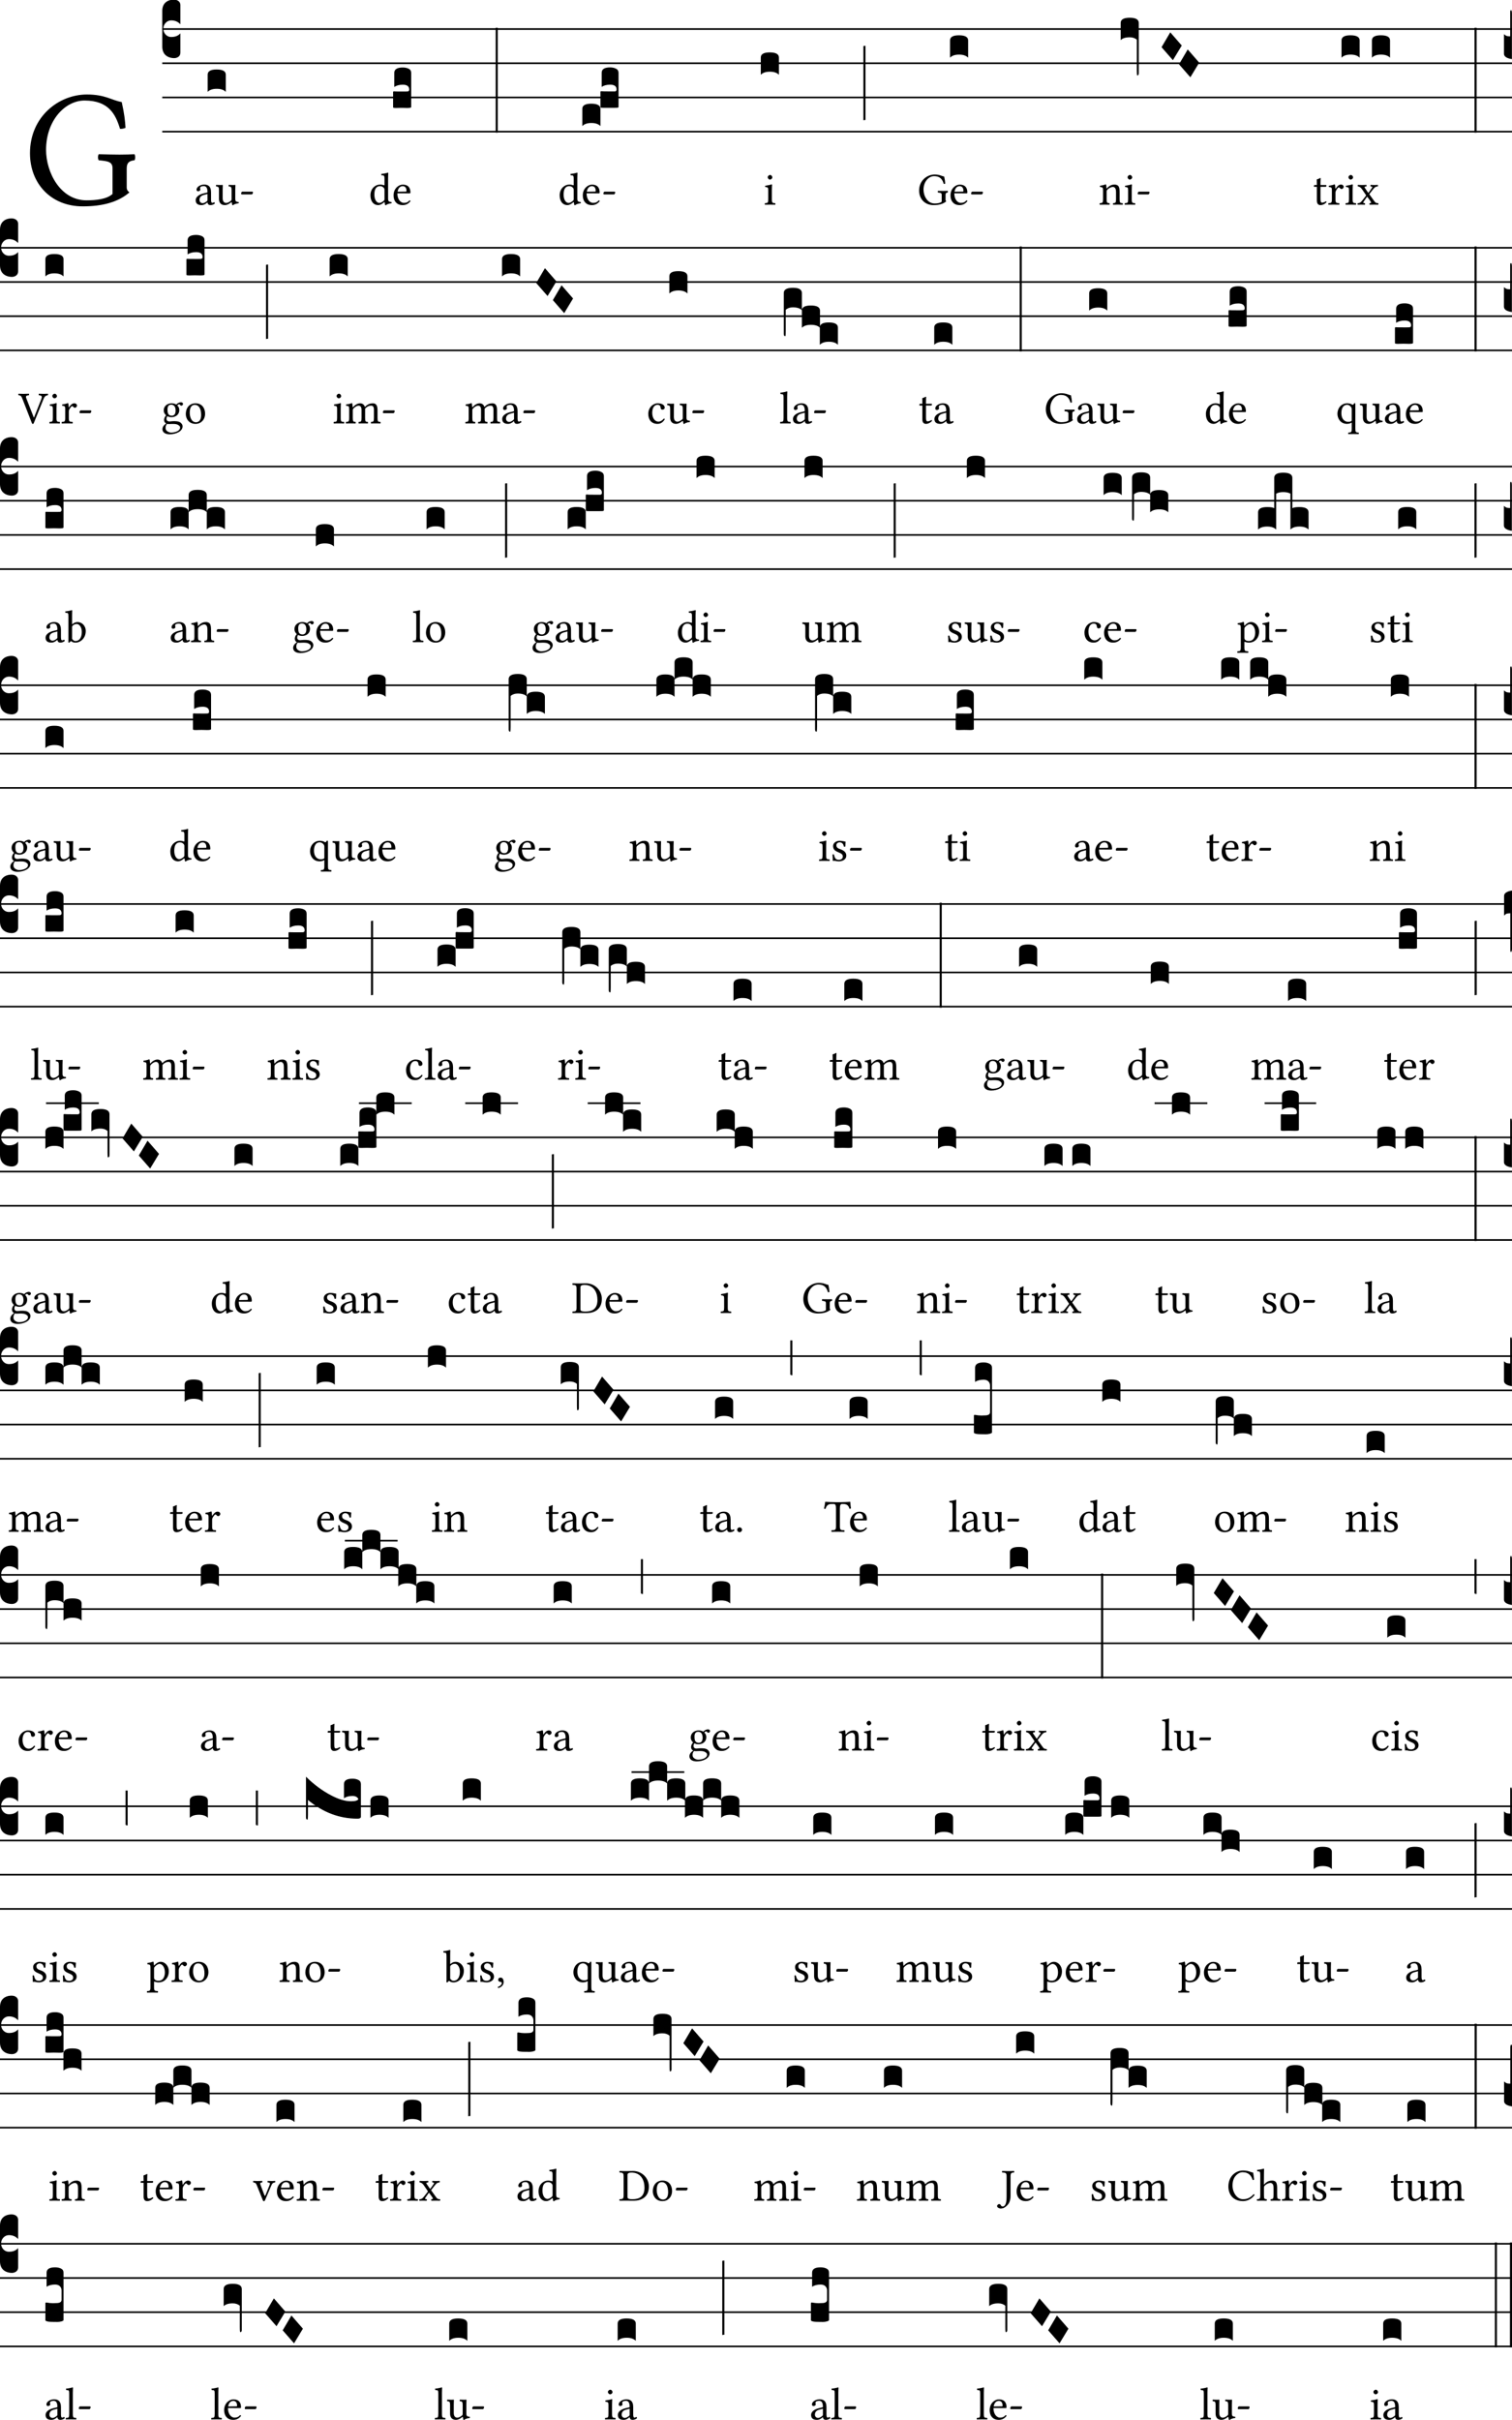 <?xml version="1.0" encoding="UTF-8"?>
<svg xmlns="http://www.w3.org/2000/svg" xmlns:xlink="http://www.w3.org/1999/xlink"  viewBox="0 0 360 576" version="1.1">
<defs>
<g>
<symbol overflow="visible" id="glyph0-0">
<path style="stroke:none;" d="M 2 -24.031 L 8.766 -13.906 L 2 -3.781 Z M 3.188 -2 L 9.969 -12.109 L 16.734 -2 Z M 11.156 -13.906 L 17.938 -24.031 L 17.938 -3.781 Z M 9.969 -15.703 L 3.188 -25.781 L 16.734 -25.781 Z M 0 0 L 19.922 0 L 19.922 -27.812 L 0 -27.812 Z M 0 0 "/>
</symbol>
<symbol overflow="visible" id="glyph0-1">
<path style="stroke:none;" d="M 15.016 -26.219 C 8.375 -26.219 1.469 -21 1.469 -12.234 C 1.469 -5.062 6.422 0.406 14.031 0.406 C 18.734 0.406 22.438 -0.594 25.141 -2.906 C 24.703 -3.266 24.5 -3.594 24.5 -4.031 L 24.5 -8.641 C 24.5 -10.047 25.188 -10.438 26.344 -10.562 C 26.578 -10.797 26.578 -11.75 26.344 -12 C 25.375 -11.953 24.391 -11.906 22.797 -11.906 C 21.438 -11.906 19.609 -11.953 17.844 -12 C 17.609 -11.75 17.609 -10.797 17.844 -10.562 C 20 -10.359 21.125 -10.234 21.125 -8.641 L 21.125 -2.547 C 19.766 -1.281 17.094 -1.031 14.938 -1.031 C 8.641 -1.031 5.297 -7.766 5.297 -13.031 C 5.297 -20 9.797 -24.781 14.469 -24.781 C 20.234 -24.781 21.875 -21.469 22.906 -18.047 C 23.344 -18.016 23.75 -18.094 24.219 -18.281 C 24.109 -19.969 23.953 -21.562 23.312 -24.422 C 20.922 -24.828 19.438 -26.219 15.016 -26.219 Z M 15.016 -26.219 "/>
</symbol>
<symbol overflow="visible" id="glyph1-0">
<path style="stroke:none;" d="M 0.859 0 L 0.859 -17.312 L 7.75 -17.312 L 7.75 0 Z M 1.719 -0.859 L 6.891 -0.859 L 6.891 -16.453 L 1.719 -16.453 Z M 1.719 -0.859 "/>
</symbol>
<symbol overflow="visible" id="glyph1-1">
<path style="stroke:none;" d="M 0 -1.719 L 0 -10.188 C 0 -11.051 0.25 -11.711 0.75 -12.172 C 1.258 -12.641 1.945 -12.875 2.812 -12.875 C 3.289 -12.852 3.66 -12.723 3.922 -12.484 C 4.18 -12.254 4.312 -11.957 4.312 -11.594 L 4.312 -7.016 L 4.062 -7.25 C 3.551 -7.707 2.906 -7.938 2.125 -7.938 C 1.613 -7.938 1.176 -7.742 0.812 -7.359 C 0.445 -6.973 0.266 -6.504 0.266 -5.953 C 0.266 -5.398 0.445 -4.93 0.812 -4.547 C 1.176 -4.172 1.613 -3.984 2.125 -3.984 C 2.926 -3.984 3.57 -4.191 4.062 -4.609 L 4.312 -4.859 L 4.312 -0.266 C 4.312 0.148 4.164 0.473 3.875 0.703 C 3.582 0.93 3.227 1.047 2.812 1.047 C 1.945 1.023 1.258 0.773 0.75 0.297 C 0.25 -0.18 0 -0.852 0 -1.719 Z M 0 -1.719 "/>
</symbol>
<symbol overflow="visible" id="glyph1-2">
<path style="stroke:none;" d="M 2.125 -4.391 C 3.582 -4.391 4.312 -3.984 4.312 -3.172 L 4.312 0.938 C 3.844 0.445 3.125 0.203 2.156 0.203 C 1.188 0.203 0.469 0.445 0 0.938 L 0 -3.172 C 0 -3.984 0.707 -4.391 2.125 -4.391 Z M 2.125 -4.391 "/>
</symbol>
<symbol overflow="visible" id="glyph1-3">
<path style="stroke:none;" d="M 3.328 0.703 C 3.242 0.703 3.062 0.695 2.781 0.688 C 2.5 0.676 2.25 0.672 2.031 0.672 C 1.82 0.672 1.57 0.676 1.281 0.688 C 1 0.695 0.816 0.703 0.734 0.703 C 0.422 0.703 0.219 0.688 0.125 0.656 C 0.039 0.633 0 0.57 0 0.469 L 0 -3.016 C 0 -3.172 0.051 -3.25 0.156 -3.25 L 0.266 -3.25 C 0.379 -3.227 0.941 -3.219 1.953 -3.219 L 2.812 -3.219 C 3.125 -3.219 3.332 -3.223 3.438 -3.234 C 3.551 -3.242 3.645 -3.281 3.719 -3.344 C 3.801 -3.406 3.844 -3.516 3.844 -3.672 C 3.844 -4.453 3.332 -4.844 2.312 -4.844 C 1.477 -4.844 0.801 -4.66 0.281 -4.297 L 0.281 -7.641 C 0.281 -8.504 0.957 -8.938 2.312 -8.938 C 2.852 -8.938 3.32 -8.836 3.719 -8.641 C 4.113 -8.441 4.312 -8.109 4.312 -7.641 L 4.312 0.438 C 4.312 0.539 4.242 0.609 4.109 0.641 C 3.984 0.68 3.723 0.703 3.328 0.703 Z M 3.328 0.703 "/>
</symbol>
<symbol overflow="visible" id="glyph1-4">
<path style="stroke:none;" d="M 0 -14.328 L 0.5 -14.328 L 0.5 10.641 L 0 10.641 Z M 0 -14.328 "/>
</symbol>
<symbol overflow="visible" id="glyph1-5">
<path style="stroke:none;" d="M 0 -3.172 C 0 -3.984 0.707 -4.391 2.125 -4.391 C 3.582 -4.391 4.312 -3.984 4.312 -3.172 L 4.312 0.938 C 3.844 0.445 3.125 0.203 2.156 0.203 C 1.188 0.203 0.469 0.445 0 0.938 Z M 4.312 -3.609 L 4.312 -7.125 C 4.312 -7.281 4.363 -7.359 4.469 -7.359 L 4.578 -7.359 C 4.703 -7.328 5.266 -7.312 6.266 -7.312 C 6.266 -7.312 6.551 -7.312 7.125 -7.312 C 7.438 -7.312 7.648 -7.312 7.766 -7.312 C 7.879 -7.32 7.973 -7.363 8.047 -7.438 C 8.117 -7.508 8.156 -7.613 8.156 -7.75 L 8.156 -7.781 C 8.156 -8.539 7.645 -8.922 6.625 -8.922 C 5.789 -8.922 5.117 -8.738 4.609 -8.375 L 4.609 -11.75 C 4.609 -12.602 5.281 -13.031 6.625 -13.031 C 7.164 -13.031 7.633 -12.926 8.031 -12.719 C 8.426 -12.52 8.625 -12.195 8.625 -11.75 L 8.625 -3.641 C 8.625 -3.535 8.555 -3.469 8.422 -3.438 C 8.297 -3.414 8.035 -3.406 7.641 -3.406 L 5.047 -3.406 C 4.734 -3.406 4.531 -3.414 4.438 -3.438 C 4.352 -3.469 4.312 -3.523 4.312 -3.609 Z M 4.312 -3.609 "/>
</symbol>
<symbol overflow="visible" id="glyph1-6">
<path style="stroke:none;" d="M 0.5 -10.031 L 0.5 7.625 C 0.238 7.633 0.07 7.66 0 7.703 L 0 -9.953 C 0.082 -10.004 0.25 -10.031 0.5 -10.031 Z M 0.5 -10.031 "/>
</symbol>
<symbol overflow="visible" id="glyph1-7">
<path style="stroke:none;" d="M 0 -3.25 C 0 -4.082 0.719 -4.5 2.156 -4.5 C 3.594 -4.5 4.312 -4.082 4.312 -3.25 L 4.312 8.688 C 4.312 9 4.219 9.18 4.031 9.234 C 3.977 9.234 3.941 9.223 3.922 9.203 C 3.91 9.18 3.898 9.129 3.891 9.047 C 3.879 8.973 3.867 8.859 3.859 8.703 C 3.848 8.547 3.844 8.316 3.844 8.016 L 3.844 0.734 C 3.414 0.348 2.852 0.156 2.156 0.156 C 1.164 0.156 0.445 0.379 0 0.828 Z M 0 -3.25 "/>
</symbol>
<symbol overflow="visible" id="glyph1-8">
<path style="stroke:none;" d="M 0 -1.562 L 2.078 -5.094 L 4.812 -1.953 L 2.703 1.531 Z M 0 -1.562 "/>
</symbol>
<symbol overflow="visible" id="glyph1-9">
<path style="stroke:none;" d="M 0 0 L 0 -4.656 C 0.238 -4.445 0.453 -4.305 0.641 -4.234 C 0.836 -4.172 1.117 -4.141 1.484 -4.141 L 1.484 -9.875 C 1.484 -10.207 1.539 -10.375 1.656 -10.375 L 1.688 -10.375 C 1.82 -10.352 1.891 -10.078 1.891 -9.547 L 1.891 1.281 C 0.629 1.082 0 0.656 0 0 Z M 0 0 "/>
</symbol>
<symbol overflow="visible" id="glyph1-10">
<path style="stroke:none;" d="M 0 6.469 L 0 -3.25 C 0 -4.082 0.727 -4.5 2.188 -4.5 C 3.602 -4.5 4.312 -4.082 4.312 -3.25 L 4.312 0.75 C 4.414 0.062 5.129 -0.281 6.453 -0.281 C 7.898 -0.281 8.625 0.125 8.625 0.938 L 8.625 5.016 C 8.164 4.547 7.445 4.312 6.469 4.312 C 5.5 4.312 4.781 4.547 4.312 5.016 L 4.312 0.828 C 3.863 0.379 3.145 0.156 2.156 0.156 C 1.469 0.156 0.906 0.348 0.469 0.734 L 0.469 5.797 C 0.469 6.109 0.461 6.344 0.453 6.5 C 0.441 6.656 0.43 6.77 0.422 6.844 C 0.422 6.926 0.41 6.973 0.391 6.984 C 0.367 7.004 0.332 7.016 0.281 7.016 C 0.094 6.961 0 6.781 0 6.469 Z M 0 6.469 "/>
</symbol>
<symbol overflow="visible" id="glyph1-11">
<path style="stroke:none;" d="M 0 -3.172 C 0 -3.984 0.707 -4.391 2.125 -4.391 C 3.582 -4.391 4.312 -3.984 4.312 -3.172 L 4.312 0.938 C 3.844 0.445 3.125 0.203 2.156 0.203 C 1.188 0.203 0.469 0.445 0 0.938 Z M 4.312 -7.25 C 4.312 -8.062 5.023 -8.469 6.453 -8.469 C 7.898 -8.469 8.625 -8.062 8.625 -7.25 L 8.625 -3.172 C 8.164 -3.641 7.445 -3.875 6.469 -3.875 C 5.5 -3.875 4.781 -3.641 4.312 -3.172 Z M 8.625 -3.172 C 8.625 -3.984 9.336 -4.391 10.766 -4.391 C 12.223 -4.391 12.953 -3.984 12.953 -3.172 L 12.953 0.938 C 12.484 0.445 11.758 0.203 10.781 0.203 C 9.812 0.203 9.094 0.445 8.625 0.938 Z M 8.625 -3.172 "/>
</symbol>
<symbol overflow="visible" id="glyph1-12">
<path style="stroke:none;" d="M 0 -3.125 C 0 -3.957 0.727 -4.375 2.188 -4.375 C 2.969 -4.375 3.52 -4.285 3.844 -4.109 L 3.844 -11.312 C 3.844 -12.145 4.555 -12.562 5.984 -12.562 C 7.43 -12.562 8.156 -12.145 8.156 -11.312 L 8.156 -4.109 C 8.488 -4.285 9.047 -4.375 9.828 -4.375 C 11.285 -4.375 12.016 -3.957 12.016 -3.125 L 12.016 0.984 C 11.547 0.504 10.82 0.266 9.844 0.266 C 8.875 0.266 8.16 0.504 7.703 0.984 L 7.703 -7.562 C 7.266 -7.812 6.695 -7.938 6 -7.938 C 5.312 -7.938 4.75 -7.812 4.312 -7.562 L 4.312 0.984 C 3.844 0.504 3.125 0.266 2.156 0.266 C 1.188 0.266 0.469 0.504 0 0.984 Z M 0 -3.125 "/>
</symbol>
<symbol overflow="visible" id="glyph1-13">
<path style="stroke:none;" d="M 0 8.688 L 0 -3.25 C 0 -4.082 0.727 -4.5 2.188 -4.5 C 3.602 -4.5 4.312 -4.082 4.312 -3.25 L 4.312 0.75 C 4.414 0.062 5.129 -0.281 6.453 -0.281 C 7.898 -0.281 8.625 0.125 8.625 0.938 L 8.625 5.016 C 8.164 4.547 7.445 4.312 6.469 4.312 C 5.5 4.312 4.781 4.547 4.312 5.016 L 4.312 0.828 C 3.863 0.379 3.145 0.156 2.156 0.156 C 1.469 0.156 0.906 0.348 0.469 0.734 L 0.469 8.016 C 0.469 8.316 0.461 8.547 0.453 8.703 C 0.441 8.859 0.43 8.973 0.422 9.047 C 0.422 9.129 0.41 9.18 0.391 9.203 C 0.367 9.223 0.332 9.234 0.281 9.234 C 0.094 9.18 0 9 0 8.688 Z M 0 8.688 "/>
</symbol>
<symbol overflow="visible" id="glyph1-14">
<path style="stroke:none;" d="M 1.484 0.391 C 1.098 0.391 0.812 0.422 0.625 0.484 C 0.438 0.555 0.227 0.707 0 0.938 L 0 -3.719 C 0 -4.082 0.176 -4.367 0.531 -4.578 C 0.883 -4.797 1.336 -4.941 1.891 -5.016 L 1.891 8.781 C 1.891 9.195 1.812 9.477 1.656 9.625 C 1.539 9.625 1.484 9.441 1.484 9.078 Z M 1.484 0.391 "/>
</symbol>
<symbol overflow="visible" id="glyph1-15">
<path style="stroke:none;" d="M 0 -3.25 C 0 -4.082 0.719 -4.5 2.156 -4.5 C 3.594 -4.5 4.312 -4.082 4.312 -3.25 L 4.312 6.469 C 4.312 6.781 4.219 6.961 4.031 7.016 C 3.977 7.016 3.941 7.004 3.922 6.984 C 3.91 6.973 3.898 6.926 3.891 6.844 C 3.879 6.77 3.867 6.656 3.859 6.5 C 3.848 6.344 3.844 6.109 3.844 5.797 L 3.844 0.734 C 3.414 0.348 2.852 0.156 2.156 0.156 C 1.164 0.156 0.445 0.379 0 0.828 Z M 0 -3.25 "/>
</symbol>
<symbol overflow="visible" id="glyph1-16">
<path style="stroke:none;" d="M 0 -17.766 L 0.5 -17.766 L 0.5 -9.469 C 0.25 -9.477 0.082 -9.535 0 -9.641 Z M 0 -17.766 "/>
</symbol>
<symbol overflow="visible" id="glyph1-17">
<path style="stroke:none;" d="M 0 0.109 L 0 -3.875 C 0 -4.031 0.051 -4.109 0.156 -4.109 L 0.266 -4.109 C 0.816 -4.004 1.328 -3.953 1.797 -3.953 C 1.91 -3.953 2.062 -3.957 2.25 -3.969 C 2.445 -3.977 2.582 -3.984 2.656 -3.984 C 3.031 -3.984 3.32 -4.047 3.531 -4.172 C 3.738 -4.305 3.844 -4.492 3.844 -4.734 L 3.844 -11.109 C 3.844 -11.484 3.711 -11.805 3.453 -12.078 C 3.191 -12.348 2.812 -12.484 2.312 -12.484 C 1.477 -12.484 0.801 -12.305 0.281 -11.953 L 0.281 -15.312 C 0.281 -16.164 0.957 -16.594 2.312 -16.594 C 2.852 -16.594 3.32 -16.488 3.719 -16.281 C 4.113 -16.082 4.312 -15.758 4.312 -15.312 L 4.312 0.078 C 4.312 0.18 4.148 0.281 3.828 0.375 C 3.516 0.469 3.164 0.516 2.781 0.516 C 2.695 0.516 2.582 0.508 2.438 0.5 C 2.301 0.5 2.129 0.5 1.922 0.5 C 1.348 0.5 0.941 0.477 0.703 0.438 C 0.234 0.352 0 0.242 0 0.109 Z M 0 0.109 "/>
</symbol>
<symbol overflow="visible" id="glyph1-18">
<path style="stroke:none;" d="M 11.078 -0.203 C 10.242 -0.203 9.566 -0.02 9.047 0.344 L 9.047 -3.016 C 9.047 -3.879 9.723 -4.312 11.078 -4.312 C 11.609 -4.312 12.07 -4.211 12.469 -4.016 C 12.875 -3.816 13.078 -3.484 13.078 -3.016 L 13.078 4.734 C 13.078 5.047 12.805 5.203 12.266 5.203 C 7.973 5.203 4.039 3.719 0.469 0.75 L 0.469 4.219 C 0.469 4.531 0.461 4.758 0.453 4.906 C 0.441 5.062 0.43 5.176 0.422 5.25 C 0.422 5.332 0.41 5.383 0.391 5.406 C 0.367 5.426 0.332 5.438 0.281 5.438 C 0.094 5.383 0 5.203 0 4.891 L 0 -4.781 C 1.883 -2.926 3.879 -1.445 5.984 -0.344 C 7.797 0.613 9.406 1.082 10.812 1.062 C 11.727 1.062 12.285 0.891 12.484 0.547 C 12.234 0.047 11.766 -0.203 11.078 -0.203 Z M 11.078 -0.203 "/>
</symbol>
<symbol overflow="visible" id="glyph1-19">
<path style="stroke:none;" d="M 0 0.109 L 0 -3.875 C 0 -4.031 0.051 -4.109 0.156 -4.109 L 0.266 -4.109 C 0.816 -4.004 1.328 -3.953 1.797 -3.953 C 1.91 -3.953 2.062 -3.957 2.25 -3.969 C 2.445 -3.977 2.582 -3.984 2.656 -3.984 C 3.031 -3.984 3.32 -4.047 3.531 -4.172 C 3.738 -4.305 3.844 -4.492 3.844 -4.734 L 3.844 -7 C 3.844 -7.395 3.711 -7.723 3.453 -7.984 C 3.191 -8.254 2.812 -8.391 2.312 -8.391 C 1.477 -8.391 0.801 -8.211 0.281 -7.859 L 0.281 -11.203 C 0.281 -12.055 0.957 -12.484 2.312 -12.484 C 2.852 -12.484 3.32 -12.383 3.719 -12.188 C 4.113 -12 4.312 -11.672 4.312 -11.203 L 4.312 0.078 C 4.312 0.18 4.148 0.281 3.828 0.375 C 3.516 0.469 3.164 0.516 2.781 0.516 C 2.695 0.516 2.582 0.508 2.438 0.5 C 2.301 0.5 2.129 0.5 1.922 0.5 C 1.348 0.5 0.941 0.477 0.703 0.438 C 0.234 0.352 0 0.242 0 0.109 Z M 0 0.109 "/>
</symbol>
<symbol overflow="visible" id="glyph1-20">
<path style="stroke:none;" d="M 0 0 L 0 -4.656 C 0.238 -4.445 0.453 -4.305 0.641 -4.234 C 0.836 -4.172 1.117 -4.141 1.484 -4.141 L 1.484 -12.641 C 1.484 -13.141 1.551 -13.391 1.688 -13.391 L 1.719 -13.391 C 1.875 -13.391 1.953 -13.25 1.953 -12.969 C 1.953 -12.852 1.93 -12.695 1.891 -12.5 L 1.891 1.281 C 0.629 1.082 0 0.656 0 0 Z M 0 0 "/>
</symbol>
<symbol overflow="visible" id="glyph2-0">
<path style="stroke:none;" d="M 0.547 -6.578 L 2.406 -3.812 L 0.547 -1.031 Z M 0.875 -0.547 L 2.719 -3.312 L 4.578 -0.547 Z M 3.047 -3.812 L 4.906 -6.578 L 4.906 -1.031 Z M 2.719 -4.297 L 0.875 -7.062 L 4.578 -7.062 Z M 0 0 L 5.453 0 L 5.453 -7.609 L 0 -7.609 Z M 0 0 "/>
</symbol>
<symbol overflow="visible" id="glyph2-1">
<path style="stroke:none;" d="M 3.203 -2.547 L 3.203 -1.094 C 3.203 -0.953 3.125 -0.891 3.047 -0.812 C 2.766 -0.594 2.391 -0.344 2.078 -0.344 C 1.531 -0.344 1.297 -0.781 1.297 -1.109 C 1.297 -1.609 1.531 -2.109 2.328 -2.312 Z M 3.203 -0.531 C 3.266 -0.188 3.375 0.109 3.922 0.109 C 4.344 0.109 4.734 -0.078 4.969 -0.297 C 4.938 -0.422 4.891 -0.516 4.781 -0.594 C 4.688 -0.516 4.5 -0.422 4.375 -0.422 C 4.062 -0.422 4.047 -0.844 4.047 -1.344 L 4.047 -2.938 C 4.047 -4.5 3.203 -4.781 2.406 -4.781 C 1.5 -4.781 0.594 -4.203 0.594 -3.578 C 0.594 -3.312 0.734 -3.188 0.984 -3.188 C 1.297 -3.188 1.5 -3.406 1.5 -3.562 C 1.5 -3.625 1.484 -3.703 1.469 -3.75 C 1.453 -3.781 1.438 -3.844 1.438 -3.969 C 1.438 -4.312 1.891 -4.422 2.312 -4.422 C 2.688 -4.422 3.203 -4.25 3.203 -3.016 C 3.203 -2.938 3.156 -2.891 3.125 -2.875 L 2.188 -2.656 C 1.141 -2.391 0.391 -1.812 0.391 -1.062 C 0.391 -0.172 1 0.109 1.766 0.109 C 2.141 0.109 2.469 0.016 2.953 -0.344 L 3.172 -0.531 Z M 3.203 -0.531 "/>
</symbol>
<symbol overflow="visible" id="glyph2-2">
<path style="stroke:none;" d="M 2.359 0.109 C 2.797 0.109 3.297 -0.109 3.844 -0.547 C 3.891 -0.594 3.984 -0.609 4 -0.531 C 4.031 -0.25 4.125 0.109 4.125 0.109 C 4.203 0.141 4.25 0.141 4.328 0.109 C 4.562 -0.094 4.953 -0.25 5.609 -0.328 C 5.688 -0.391 5.688 -0.562 5.609 -0.625 C 4.922 -0.672 4.828 -0.891 4.828 -1.422 L 4.828 -3.516 C 4.828 -3.844 4.859 -4.641 4.859 -4.641 C 4.859 -4.672 4.828 -4.703 4.781 -4.703 C 4.719 -4.688 4.562 -4.672 4.391 -4.672 C 4.047 -4.672 3.656 -4.688 3.281 -4.703 C 3.219 -4.641 3.219 -4.406 3.281 -4.344 C 3.812 -4.312 3.953 -4.172 3.953 -3.453 L 3.953 -1.359 C 3.953 -1.141 3.938 -1.062 3.781 -0.922 C 3.375 -0.578 2.969 -0.406 2.688 -0.406 C 2.359 -0.406 1.828 -0.562 1.828 -1.531 L 1.828 -3.516 C 1.828 -3.844 1.859 -4.641 1.859 -4.641 C 1.859 -4.672 1.828 -4.703 1.781 -4.703 C 1.719 -4.688 1.562 -4.672 1.391 -4.672 C 1.047 -4.672 0.656 -4.688 0.281 -4.703 C 0.219 -4.641 0.219 -4.406 0.281 -4.344 C 0.812 -4.297 0.953 -4.172 0.953 -3.469 L 0.953 -1.375 C 0.953 -0.625 1.281 0.109 2.359 0.109 Z M 2.359 0.109 "/>
</symbol>
<symbol overflow="visible" id="glyph2-3">
<path style="stroke:none;" d="M 2.953 -2.438 C 3.094 -2.438 3.25 -2.734 3.25 -2.875 C 3.25 -2.984 3.203 -3.094 3.094 -3.094 L 0.703 -3.094 C 0.578 -3.094 0.438 -2.828 0.438 -2.641 C 0.438 -2.531 0.5 -2.438 0.594 -2.438 Z M 2.953 -2.438 "/>
</symbol>
<symbol overflow="visible" id="glyph2-4">
<path style="stroke:none;" d="M 3.766 -1.359 C 3.766 -1.141 3.734 -1.062 3.594 -0.922 C 3.188 -0.578 2.828 -0.406 2.562 -0.406 C 1.969 -0.406 1.359 -1.047 1.359 -2.406 C 1.359 -3.203 1.516 -3.625 1.672 -3.859 C 2.016 -4.375 2.469 -4.406 2.688 -4.406 C 3.094 -4.406 3.359 -4.266 3.578 -4.016 C 3.734 -3.844 3.766 -3.766 3.766 -3.422 Z M 3.641 -0.547 C 3.688 -0.594 3.797 -0.609 3.812 -0.531 C 3.828 -0.266 3.922 0.109 3.922 0.109 C 4.016 0.141 4.062 0.141 4.141 0.109 C 4.375 -0.094 4.75 -0.25 5.422 -0.328 C 5.484 -0.391 5.484 -0.562 5.422 -0.625 C 4.719 -0.672 4.625 -0.891 4.625 -1.422 L 4.625 -6.359 C 4.625 -7.062 4.672 -7.5 4.672 -7.5 C 4.672 -7.578 4.625 -7.609 4.531 -7.609 C 4.25 -7.5 3.438 -7.344 3 -7.312 C 2.984 -7.234 3 -7.062 3.062 -6.984 C 3.625 -6.953 3.766 -7.016 3.766 -6.094 L 3.766 -4.703 C 3.766 -4.625 3.734 -4.609 3.672 -4.609 C 3.625 -4.609 3.172 -4.781 2.812 -4.781 C 2.094 -4.781 1.609 -4.547 1.172 -4.141 C 0.703 -3.672 0.422 -3.016 0.422 -2.219 C 0.422 -0.875 1.094 0.109 2.281 0.109 C 2.703 0.109 3.109 -0.109 3.641 -0.547 Z M 3.641 -0.547 "/>
</symbol>
<symbol overflow="visible" id="glyph2-5">
<path style="stroke:none;" d="M 1.359 -3.078 C 1.562 -4.312 2.328 -4.406 2.578 -4.406 C 3 -4.406 3.484 -4.172 3.484 -3.266 C 3.484 -3.156 3.453 -3.109 3.328 -3.109 Z M 4.203 -1.016 C 3.812 -0.594 3.484 -0.422 2.859 -0.422 C 2.469 -0.422 2 -0.656 1.672 -1.203 C 1.453 -1.578 1.312 -2.078 1.312 -2.703 L 4.219 -2.688 C 4.359 -2.688 4.422 -2.75 4.422 -2.875 C 4.422 -3.781 4.094 -4.766 2.578 -4.766 C 1.641 -4.766 0.406 -3.859 0.406 -2.203 C 0.406 -1.594 0.562 -1 0.922 -0.594 C 1.281 -0.156 1.797 0.109 2.578 0.109 C 3.406 0.109 4 -0.266 4.438 -0.844 C 4.406 -0.953 4.344 -1 4.203 -1.016 Z M 4.203 -1.016 "/>
</symbol>
<symbol overflow="visible" id="glyph2-6">
<path style="stroke:none;" d="M 0.984 -6.531 C 0.984 -6.25 1.25 -5.969 1.5 -5.969 C 1.812 -5.969 2.078 -6.25 2.078 -6.484 C 2.078 -6.75 1.844 -7.062 1.547 -7.062 C 1.281 -7.062 0.984 -6.797 0.984 -6.531 Z M 1.969 -1.328 L 1.969 -3.5 C 1.969 -4.047 2.016 -4.75 2.016 -4.75 C 2.016 -4.781 1.969 -4.828 1.875 -4.828 C 1.562 -4.703 1.141 -4.609 0.375 -4.5 C 0.359 -4.438 0.375 -4.266 0.406 -4.203 C 1 -4.141 1.109 -4.078 1.109 -3.453 L 1.109 -1.328 C 1.109 -0.422 1 -0.391 0.328 -0.344 C 0.266 -0.266 0.266 -0.047 0.328 0.016 C 0.688 0.016 1.109 0 1.547 0 C 1.984 0 2.406 0.016 2.766 0.016 C 2.828 -0.047 2.828 -0.266 2.766 -0.344 C 2.094 -0.375 1.969 -0.422 1.969 -1.328 Z M 1.969 -1.328 "/>
</symbol>
<symbol overflow="visible" id="glyph2-7">
<path style="stroke:none;" d="M 4.109 -7.172 C 2.297 -7.172 0.406 -5.75 0.406 -3.344 C 0.406 -1.391 1.75 0.109 3.844 0.109 C 5.125 0.109 6.141 -0.156 6.875 -0.797 C 6.766 -0.891 6.703 -0.984 6.703 -1.094 L 6.703 -2.359 C 6.703 -2.75 6.891 -2.859 7.203 -2.891 C 7.281 -2.953 7.281 -3.219 7.203 -3.281 C 6.953 -3.266 6.672 -3.266 6.234 -3.266 C 5.875 -3.266 5.359 -3.266 4.891 -3.281 C 4.828 -3.219 4.828 -2.953 4.891 -2.891 C 5.469 -2.828 5.781 -2.797 5.781 -2.359 L 5.781 -0.703 C 5.406 -0.344 4.672 -0.281 4.094 -0.281 C 2.359 -0.281 1.453 -2.125 1.453 -3.562 C 1.453 -5.469 2.688 -6.781 3.953 -6.781 C 5.547 -6.781 5.984 -5.875 6.266 -4.938 C 6.391 -4.922 6.5 -4.953 6.625 -5 C 6.594 -5.469 6.547 -5.906 6.375 -6.688 C 5.719 -6.797 5.328 -7.172 4.109 -7.172 Z M 4.109 -7.172 "/>
</symbol>
<symbol overflow="visible" id="glyph2-8">
<path style="stroke:none;" d="M 2 -3.906 C 1.938 -3.828 1.875 -3.797 1.875 -3.906 C 1.859 -4.203 1.828 -4.609 1.781 -4.734 C 1.75 -4.781 1.75 -4.828 1.656 -4.828 C 1.359 -4.703 1.062 -4.609 0.312 -4.5 C 0.297 -4.438 0.312 -4.266 0.344 -4.203 C 0.922 -4.141 1.047 -4.094 1.047 -3.453 L 1.047 -1.328 C 1.047 -0.438 0.938 -0.391 0.281 -0.344 C 0.219 -0.266 0.219 -0.047 0.281 0.016 C 0.609 0.016 1.047 0 1.484 0 C 1.922 0 2.25 0.016 2.578 0.016 C 2.641 -0.047 2.641 -0.266 2.578 -0.344 C 2.016 -0.391 1.906 -0.438 1.906 -1.328 L 1.906 -3.125 C 1.906 -3.344 2 -3.484 2.094 -3.578 C 2.516 -3.984 3 -4.219 3.422 -4.219 C 3.641 -4.219 3.875 -4.078 4 -3.828 C 4.109 -3.609 4.141 -3.312 4.141 -2.984 L 4.141 -1.328 C 4.141 -0.438 4.031 -0.391 3.453 -0.344 C 3.406 -0.266 3.406 -0.047 3.453 0.016 C 3.781 0.016 4.141 0 4.562 0 C 5 0 5.406 0.016 5.719 0.016 C 5.781 -0.047 5.781 -0.266 5.719 -0.344 C 5.109 -0.391 5 -0.438 5 -1.328 L 5 -2.953 C 5 -3.562 4.953 -4.078 4.703 -4.422 C 4.516 -4.656 4.172 -4.781 3.797 -4.781 C 3.266 -4.781 2.656 -4.641 2 -3.906 Z M 2 -3.906 "/>
</symbol>
<symbol overflow="visible" id="glyph2-9">
<path style="stroke:none;" d="M 0.469 -4.672 C 0.312 -4.672 0.266 -4.547 0.266 -4.453 L 0.266 -4.312 C 0.266 -4.266 0.281 -4.25 0.328 -4.25 L 0.969 -4.25 L 0.969 -0.969 C 0.969 -0.203 1.312 0.109 1.812 0.109 C 2.312 0.109 2.859 -0.125 3.281 -0.609 C 3.266 -0.719 3.203 -0.781 3.094 -0.797 C 2.797 -0.578 2.469 -0.484 2.188 -0.484 C 1.891 -0.484 1.828 -0.812 1.828 -1.5 L 1.828 -4.25 L 2.969 -4.25 C 3.078 -4.25 3.234 -4.297 3.234 -4.391 L 3.234 -4.609 C 3.234 -4.656 3.203 -4.672 3.141 -4.672 L 1.828 -4.672 L 1.828 -5.109 C 1.828 -5.812 1.875 -6.25 1.875 -6.25 C 1.875 -6.312 1.844 -6.344 1.781 -6.344 C 1.734 -6.344 1.641 -6.297 1.547 -6.234 C 1.422 -6.172 1.312 -6.125 1.172 -6.078 C 1.047 -6.047 0.938 -6.016 0.938 -5.938 C 0.938 -5.812 0.969 -5.891 0.969 -4.672 Z M 0.469 -4.672 "/>
</symbol>
<symbol overflow="visible" id="glyph2-10">
<path style="stroke:none;" d="M 1.922 -3.906 C 1.891 -4.344 1.875 -4.609 1.828 -4.734 C 1.797 -4.781 1.781 -4.828 1.703 -4.828 C 1.391 -4.703 1.109 -4.609 0.359 -4.5 C 0.344 -4.438 0.359 -4.266 0.375 -4.203 C 0.969 -4.141 1.094 -4.094 1.094 -3.453 L 1.094 -1.328 C 1.094 -0.422 0.953 -0.375 0.281 -0.344 C 0.219 -0.266 0.219 -0.047 0.281 0.016 C 0.672 0.016 1.094 0 1.531 0 C 1.969 0 2.469 0.016 2.844 0.016 C 2.906 -0.047 2.906 -0.266 2.844 -0.344 C 2.078 -0.391 1.953 -0.422 1.953 -1.328 L 1.953 -2.844 C 1.953 -3.125 2.078 -3.375 2.219 -3.578 C 2.328 -3.75 2.578 -4.109 2.719 -4.109 C 2.812 -4.109 2.906 -4.078 2.984 -3.969 C 3.078 -3.859 3.203 -3.719 3.391 -3.719 C 3.656 -3.719 3.906 -3.984 3.906 -4.266 C 3.906 -4.469 3.703 -4.781 3.25 -4.781 C 2.734 -4.781 2.297 -4.312 2.047 -3.875 C 1.969 -3.766 1.922 -3.844 1.922 -3.906 Z M 1.922 -3.906 "/>
</symbol>
<symbol overflow="visible" id="glyph2-11">
<path style="stroke:none;" d="M 1.984 -3.906 C 1.734 -4.266 1.812 -4.281 2.297 -4.344 C 2.359 -4.406 2.359 -4.641 2.297 -4.703 C 2 -4.688 1.531 -4.672 1.203 -4.672 C 0.875 -4.672 0.547 -4.688 0.266 -4.703 C 0.203 -4.641 0.203 -4.406 0.266 -4.344 C 0.625 -4.312 0.938 -4.125 1.25 -3.672 L 2.188 -2.297 C 2.234 -2.203 2.234 -2.172 2.203 -2.125 L 1.281 -0.953 C 0.844 -0.391 0.609 -0.359 0.234 -0.344 C 0.156 -0.266 0.156 -0.047 0.234 0.016 C 0.453 0.016 0.688 0 1.016 0 C 1.344 0 1.641 0.016 1.938 0.016 C 2 -0.047 2 -0.266 1.938 -0.344 C 1.531 -0.375 1.438 -0.422 1.688 -0.781 L 2.375 -1.766 C 2.469 -1.891 2.5 -1.875 2.578 -1.781 L 3.203 -0.922 C 3.578 -0.391 3.406 -0.375 3.062 -0.344 C 3 -0.266 3 -0.047 3.062 0.016 C 3.391 0.016 3.75 0 4.141 0 C 4.562 0 4.859 0.016 5.109 0.016 C 5.188 -0.047 5.188 -0.266 5.109 -0.344 C 4.609 -0.375 4.453 -0.406 4.031 -1.031 L 3.047 -2.406 C 2.984 -2.469 2.984 -2.516 3.047 -2.578 L 3.953 -3.734 C 4.359 -4.25 4.609 -4.312 5.016 -4.344 C 5.078 -4.406 5.078 -4.641 5.016 -4.703 C 4.797 -4.688 4.547 -4.672 4.219 -4.672 C 3.891 -4.672 3.594 -4.688 3.297 -4.703 C 3.234 -4.641 3.234 -4.406 3.297 -4.344 C 3.703 -4.297 3.828 -4.25 3.562 -3.891 L 2.859 -2.906 C 2.766 -2.797 2.719 -2.797 2.656 -2.922 Z M 1.984 -3.906 "/>
</symbol>
<symbol overflow="visible" id="glyph2-12">
<path style="stroke:none;" d="M 4.891 -6.703 C 5.688 -6.641 5.688 -6.344 5.469 -5.766 L 3.734 -1.391 L 3.688 -1.391 L 1.953 -5.828 C 1.703 -6.469 1.766 -6.625 2.516 -6.703 C 2.578 -6.766 2.578 -6.984 2.516 -7.062 C 2.078 -7.047 1.578 -7.031 1.188 -7.031 C 0.781 -7.031 0.422 -7.047 0.047 -7.062 C -0.016 -6.984 0 -6.766 0.062 -6.703 C 0.672 -6.641 0.734 -6.453 1.031 -5.703 L 3.203 -0.125 C 3.266 0.047 3.344 0.125 3.453 0.125 C 3.562 0.125 3.641 0.047 3.703 -0.125 L 5.953 -5.688 C 6.156 -6.188 6.344 -6.625 7.031 -6.703 C 7.094 -6.766 7.094 -6.984 7.031 -7.062 C 6.703 -7.047 6.328 -7.031 6.078 -7.031 C 5.828 -7.031 5.328 -7.047 4.891 -7.062 C 4.828 -6.984 4.828 -6.766 4.891 -6.703 Z M 4.891 -6.703 "/>
</symbol>
<symbol overflow="visible" id="glyph2-13">
<path style="stroke:none;" d="M 3.484 -3.047 C 3.484 -2.031 2.969 -1.828 2.562 -1.828 C 1.641 -1.828 1.547 -2.594 1.547 -3.297 C 1.547 -4.062 1.828 -4.453 2.422 -4.453 C 3.109 -4.453 3.484 -3.953 3.484 -3.047 Z M 1.438 0.109 C 1.562 0.141 1.734 0.156 1.875 0.156 C 2.219 0.156 2.516 0.125 2.672 0.125 C 3.219 0.125 3.672 0.141 3.984 0.312 C 4.422 0.562 4.547 0.703 4.547 1 C 4.547 1.781 3.391 2.188 2.406 2.188 C 2.016 2.188 1.094 1.875 1.094 1.141 C 1.094 0.766 1.125 0.484 1.438 0.109 Z M 4.844 -4.219 C 5.047 -4.219 5.25 -4.422 5.25 -4.641 C 5.25 -4.859 5.031 -5.031 4.75 -5.031 C 4.453 -5.031 3.938 -4.859 3.656 -4.484 C 3.516 -4.562 3.156 -4.781 2.516 -4.781 C 1.547 -4.781 0.656 -4.141 0.656 -3.125 C 0.656 -2.547 0.922 -2.203 1.219 -1.906 C 0.922 -1.641 0.734 -1.172 0.734 -0.812 C 0.734 -0.422 0.953 -0.109 1.25 0.031 C 0.656 0.375 0.344 0.891 0.344 1.359 C 0.344 2.297 1.25 2.594 2.078 2.594 C 3.562 2.594 5.141 1.891 5.141 0.703 C 5.141 0.359 4.984 0.094 4.672 -0.172 C 4.25 -0.531 3.484 -0.531 3.078 -0.531 C 2.875 -0.531 2.609 -0.516 2.344 -0.484 C 2.188 -0.469 2.078 -0.453 2.016 -0.453 C 1.703 -0.453 1.312 -0.609 1.312 -1.078 C 1.312 -1.297 1.391 -1.531 1.516 -1.719 C 1.781 -1.562 2.078 -1.484 2.516 -1.484 C 3.469 -1.484 4.359 -2.078 4.359 -3.156 C 4.359 -3.672 4.203 -3.953 3.875 -4.281 C 3.953 -4.391 4.172 -4.547 4.312 -4.547 C 4.391 -4.547 4.469 -4.516 4.531 -4.422 C 4.578 -4.328 4.719 -4.219 4.844 -4.219 Z M 4.844 -4.219 "/>
</symbol>
<symbol overflow="visible" id="glyph2-14">
<path style="stroke:none;" d="M 0.453 -2.234 C 0.453 -1.125 1.188 0.109 2.734 0.109 C 3.438 0.109 3.953 -0.125 4.328 -0.5 C 4.828 -0.969 5.047 -1.656 5.047 -2.328 C 5.047 -3.469 4.422 -4.781 2.766 -4.781 C 2.047 -4.781 1.438 -4.5 1.047 -4.031 C 0.656 -3.562 0.453 -2.922 0.453 -2.234 Z M 2.594 -4.406 C 3.531 -4.406 4.109 -3.562 4.109 -1.984 C 4.109 -0.609 3.406 -0.266 2.891 -0.266 C 1.75 -0.266 1.391 -1.641 1.391 -2.484 C 1.391 -3.438 1.609 -4.406 2.594 -4.406 Z M 2.594 -4.406 "/>
</symbol>
<symbol overflow="visible" id="glyph2-15">
<path style="stroke:none;" d="M 1.859 -3.906 C 1.828 -4.219 1.812 -4.609 1.766 -4.734 C 1.734 -4.781 1.719 -4.828 1.641 -4.828 C 1.328 -4.703 1.047 -4.609 0.297 -4.5 C 0.266 -4.438 0.297 -4.266 0.312 -4.203 C 0.906 -4.141 1.031 -4.094 1.031 -3.453 L 1.031 -1.328 C 1.031 -0.438 0.891 -0.375 0.281 -0.344 C 0.219 -0.266 0.219 -0.047 0.281 0.016 C 0.609 0.016 1.031 0 1.469 0 C 1.891 0 2.219 0.016 2.547 0.016 C 2.625 -0.047 2.625 -0.266 2.547 -0.344 C 2 -0.391 1.891 -0.438 1.891 -1.328 L 1.891 -3.125 C 1.891 -3.344 1.984 -3.484 2.078 -3.578 C 2.5 -3.984 2.906 -4.219 3.25 -4.219 C 3.672 -4.219 3.969 -3.953 3.969 -3.234 L 3.969 -1.328 C 3.969 -0.438 3.875 -0.375 3.297 -0.344 C 3.234 -0.266 3.234 -0.047 3.297 0.016 C 3.562 0.016 3.969 0 4.406 0 C 4.844 0 5.203 0.016 5.469 0.016 C 5.531 -0.047 5.531 -0.266 5.469 -0.344 C 4.922 -0.375 4.828 -0.438 4.828 -1.328 L 4.828 -3.062 C 4.828 -3.219 4.828 -3.375 4.828 -3.5 C 5.344 -4.078 5.828 -4.219 6.266 -4.219 C 6.672 -4.219 6.922 -3.984 6.922 -3.25 L 6.922 -1.328 C 6.922 -0.438 6.812 -0.375 6.234 -0.344 C 6.188 -0.266 6.188 -0.047 6.234 0.016 C 6.516 0.016 6.922 0 7.344 0 C 7.781 0 8.172 0.016 8.469 0.016 C 8.531 -0.047 8.531 -0.266 8.469 -0.344 C 7.875 -0.375 7.781 -0.438 7.781 -1.328 L 7.781 -3.047 C 7.781 -4.031 7.609 -4.781 6.656 -4.781 C 6.078 -4.781 5.422 -4.578 4.859 -3.984 C 4.828 -3.953 4.75 -3.891 4.734 -3.984 C 4.625 -4.422 4.203 -4.781 3.641 -4.781 C 3.016 -4.781 2.438 -4.406 1.984 -3.906 C 1.938 -3.844 1.859 -3.781 1.859 -3.906 Z M 1.859 -3.906 "/>
</symbol>
<symbol overflow="visible" id="glyph2-16">
<path style="stroke:none;" d="M 4.344 -1 C 4.297 -1.094 4.203 -1.141 4.109 -1.141 C 3.734 -0.672 3.266 -0.422 2.797 -0.422 C 2 -0.422 1.344 -1.234 1.344 -2.516 C 1.344 -3.703 1.859 -4.422 2.578 -4.422 C 3.234 -4.422 3.312 -4.047 3.359 -3.672 C 3.391 -3.375 3.547 -3.266 3.781 -3.266 C 4 -3.266 4.312 -3.406 4.312 -3.75 C 4.312 -4.359 3.688 -4.781 2.641 -4.781 C 1.562 -4.781 0.406 -3.812 0.406 -2.266 C 0.406 -0.859 1.188 0.109 2.562 0.109 C 3.219 0.109 3.797 -0.094 4.344 -1 Z M 4.344 -1 "/>
</symbol>
<symbol overflow="visible" id="glyph2-17">
<path style="stroke:none;" d="M 1.031 -1.328 C 1.031 -0.422 0.922 -0.375 0.25 -0.344 C 0.188 -0.266 0.188 -0.047 0.25 0.016 C 0.625 0.016 1.031 0 1.469 0 C 1.906 0 2.328 0.016 2.688 0.016 C 2.75 -0.047 2.75 -0.266 2.688 -0.344 C 2.016 -0.375 1.891 -0.422 1.891 -1.328 L 1.891 -6.359 C 1.891 -7.062 1.938 -7.5 1.938 -7.5 C 1.938 -7.578 1.891 -7.609 1.797 -7.609 C 1.531 -7.5 0.703 -7.344 0.266 -7.312 C 0.25 -7.234 0.266 -7.062 0.344 -6.984 C 0.969 -6.953 1.031 -6.922 1.031 -6.094 Z M 1.031 -1.328 "/>
</symbol>
<symbol overflow="visible" id="glyph2-18">
<path style="stroke:none;" d="M 3.516 -4.016 C 3.734 -3.781 3.781 -3.609 3.781 -3.344 L 3.781 -0.844 C 3.781 -0.641 3.766 -0.594 3.625 -0.516 C 3.359 -0.375 3.062 -0.375 2.906 -0.375 C 2.266 -0.375 1.312 -0.828 1.312 -2.469 C 1.312 -3.609 1.781 -4.422 2.656 -4.422 C 2.984 -4.422 3.266 -4.281 3.516 -4.016 Z M 3.781 1.203 C 3.781 2.109 3.656 2.156 2.984 2.188 C 2.922 2.25 2.922 2.484 2.984 2.547 C 3.375 2.547 3.781 2.531 4.203 2.531 C 4.641 2.531 5.062 2.547 5.422 2.547 C 5.484 2.484 5.484 2.25 5.422 2.188 C 4.75 2.156 4.641 2.109 4.641 1.203 L 4.641 -4.547 C 4.641 -4.703 4.594 -4.828 4.469 -4.828 C 4.391 -4.828 4.328 -4.734 4.25 -4.609 C 4.094 -4.422 4.062 -4.391 3.922 -4.453 C 3.578 -4.688 3.156 -4.781 2.688 -4.781 C 1.359 -4.781 0.375 -3.703 0.375 -2.25 C 0.375 -1.25 1.062 0.109 2.641 0.109 C 2.938 0.109 3.281 0.047 3.484 -0.047 C 3.734 -0.203 3.781 -0.234 3.781 0 Z M 3.781 1.203 "/>
</symbol>
<symbol overflow="visible" id="glyph2-19">
<path style="stroke:none;" d="M 1.891 -3.953 C 2.188 -4.203 2.516 -4.312 2.828 -4.312 C 3.484 -4.312 4.031 -3.5 4.031 -2.438 C 4.031 -1.203 3.531 -0.266 2.5 -0.266 C 2.156 -0.266 1.938 -0.5 1.719 -0.781 L 1.719 -3.5 C 1.719 -3.734 1.75 -3.828 1.891 -3.953 Z M 1.828 -4.297 C 1.75 -4.234 1.719 -4.25 1.719 -4.359 L 1.719 -6.359 C 1.719 -7.062 1.75 -7.5 1.75 -7.5 C 1.75 -7.578 1.719 -7.609 1.609 -7.609 C 1.344 -7.5 0.531 -7.344 0.094 -7.312 C 0.062 -7.234 0.094 -7.062 0.156 -6.984 C 0.719 -6.953 0.844 -7.016 0.844 -6.094 L 0.844 -0.781 C 0.844 -0.344 0.844 -0.156 0.812 0 C 0.859 0.094 0.922 0.125 1.047 0.125 C 1.109 0.078 1.219 -0.031 1.297 -0.125 C 1.422 -0.266 1.484 -0.266 1.609 -0.156 C 1.844 0.047 2.172 0.109 2.562 0.109 C 3.672 0.109 4.969 -0.906 4.969 -2.641 C 4.969 -3.969 3.984 -4.781 3.047 -4.781 C 2.578 -4.781 2.156 -4.609 1.828 -4.297 Z M 1.828 -4.297 "/>
</symbol>
<symbol overflow="visible" id="glyph2-20">
<path style="stroke:none;" d="M 0.531 -1.5 C 0.562 -0.969 0.594 -0.453 0.594 0 C 0.703 -0.016 0.812 -0.031 0.875 -0.031 C 0.953 -0.031 1.016 -0.031 1.094 -0.016 C 1.391 0.062 1.672 0.109 2.078 0.109 C 2.688 0.109 3.812 -0.188 3.812 -1.266 C 3.812 -2 3.281 -2.438 2.547 -2.719 C 1.875 -2.953 1.453 -3.125 1.453 -3.734 C 1.453 -4.172 1.844 -4.422 2.219 -4.422 C 2.453 -4.422 3.094 -4.344 3.234 -3.406 C 3.297 -3.344 3.516 -3.359 3.578 -3.422 C 3.609 -3.812 3.625 -4.219 3.641 -4.578 C 3.297 -4.641 2.781 -4.781 2.219 -4.781 C 1.406 -4.781 0.672 -4.266 0.672 -3.562 C 0.672 -2.766 1.031 -2.438 1.875 -2.078 C 2.781 -1.719 2.984 -1.484 2.984 -1.016 C 2.984 -0.484 2.469 -0.25 2.062 -0.25 C 1.641 -0.25 1.391 -0.391 1.281 -0.516 C 1.047 -0.766 0.922 -1.25 0.859 -1.516 C 0.797 -1.578 0.594 -1.578 0.531 -1.5 Z M 0.531 -1.5 "/>
</symbol>
<symbol overflow="visible" id="glyph2-21">
<path style="stroke:none;" d="M 1.906 -3.609 C 2.188 -3.953 2.688 -4.281 3.016 -4.281 C 3.703 -4.281 4.312 -3.5 4.312 -2.266 C 4.312 -1.375 3.984 -0.266 2.766 -0.266 C 2.578 -0.266 2.188 -0.312 2 -0.484 C 1.766 -0.688 1.734 -0.734 1.734 -1.141 L 1.734 -3.125 C 1.734 -3.359 1.781 -3.453 1.906 -3.609 Z M 1.703 -4.016 C 1.672 -4.344 1.656 -4.609 1.609 -4.734 C 1.578 -4.781 1.578 -4.828 1.484 -4.828 C 1.172 -4.703 0.891 -4.609 0.141 -4.5 C 0.125 -4.438 0.141 -4.266 0.156 -4.203 C 0.75 -4.141 0.875 -4.094 0.875 -3.453 L 0.875 1.203 C 0.875 2.109 0.75 2.156 0.094 2.188 C 0.016 2.25 0.016 2.484 0.094 2.547 C 0.469 2.547 0.875 2.531 1.312 2.531 C 1.75 2.531 2.266 2.547 2.625 2.547 C 2.688 2.484 2.688 2.25 2.625 2.188 C 1.859 2.156 1.734 2.109 1.734 1.203 L 1.734 0.016 C 1.734 -0.125 1.766 -0.094 1.891 -0.047 C 2.156 0.047 2.484 0.109 2.828 0.109 C 3.453 0.109 3.984 -0.078 4.438 -0.5 C 4.953 -1 5.25 -1.672 5.25 -2.562 C 5.25 -3.719 4.422 -4.781 3.312 -4.781 C 2.797 -4.781 2.25 -4.453 1.828 -3.969 C 1.75 -3.891 1.703 -3.906 1.703 -4.016 Z M 1.703 -4.016 "/>
</symbol>
<symbol overflow="visible" id="glyph2-22">
<path style="stroke:none;" d="M 2.078 -0.922 L 2.078 -6.156 C 2.078 -6.531 2.469 -6.688 3 -6.688 C 5.359 -6.688 6.125 -4.781 6.125 -3.094 C 6.125 -0.891 4.812 -0.344 3.266 -0.344 C 2.203 -0.344 2.078 -0.562 2.078 -0.922 Z M 1.609 -7.031 C 1.219 -7.031 0.641 -7.047 0.203 -7.062 C 0.141 -6.984 0.141 -6.766 0.203 -6.703 C 0.969 -6.656 1.156 -6.609 1.156 -5.703 L 1.156 -1.328 C 1.156 -0.422 0.969 -0.375 0.203 -0.344 C 0.141 -0.266 0.141 -0.047 0.203 0.016 C 0.625 0.016 1.203 0 1.625 0 C 2.031 0 2.484 0.016 3.609 0.016 C 5.141 0.016 7.172 -0.672 7.172 -3.359 C 7.172 -5.391 5.5 -7.062 3.406 -7.062 C 2.641 -7.062 2.047 -7.031 1.609 -7.031 Z M 1.609 -7.031 "/>
</symbol>
<symbol overflow="visible" id="glyph2-23">
<path style="stroke:none;" d="M 0.625 -0.469 C 0.625 -0.156 0.891 0.109 1.203 0.109 C 1.516 0.109 1.781 -0.156 1.781 -0.469 C 1.781 -0.781 1.516 -1.047 1.203 -1.047 C 0.891 -1.047 0.625 -0.781 0.625 -0.469 Z M 0.625 -0.469 "/>
</symbol>
<symbol overflow="visible" id="glyph2-24">
<path style="stroke:none;" d="M 3.812 -1.328 L 3.812 -5.5 C 3.812 -6.188 3.922 -6.609 4.312 -6.609 L 4.562 -6.609 C 5.375 -6.609 5.891 -6.328 6.078 -5.484 C 6.188 -5.484 6.344 -5.5 6.453 -5.547 C 6.375 -6.047 6.312 -6.594 6.297 -7.094 C 6.297 -7.094 6.281 -7.125 6.266 -7.125 C 5.906 -7.094 4.688 -7.031 3.828 -7.031 L 2.891 -7.031 C 2.047 -7.031 0.766 -7.094 0.344 -7.125 C 0.328 -7.125 0.312 -7.094 0.312 -7.094 C 0.266 -6.594 0.156 -6.031 0.031 -5.5 C 0.141 -5.469 0.266 -5.453 0.406 -5.453 C 0.625 -6.328 1.125 -6.609 1.844 -6.609 L 2.375 -6.609 C 2.781 -6.609 2.891 -6.188 2.891 -5.531 L 2.891 -1.328 C 2.891 -0.422 2.703 -0.375 1.828 -0.344 C 1.766 -0.266 1.766 -0.047 1.828 0.016 C 2.359 0.016 2.906 0 3.359 0 C 3.781 0 4.328 0.016 4.875 0.016 C 4.938 -0.047 4.938 -0.266 4.875 -0.344 C 4 -0.375 3.812 -0.422 3.812 -1.328 Z M 3.812 -1.328 "/>
</symbol>
<symbol overflow="visible" id="glyph2-25">
<path style="stroke:none;" d="M 1.141 -1.031 C 0.797 -1.031 0.562 -0.812 0.562 -0.5 C 0.562 -0.156 0.844 -0.047 1.031 -0.016 C 1.25 0 1.422 0.062 1.422 0.312 C 1.422 0.547 1.031 1.047 0.469 1.188 C 0.469 1.297 0.484 1.375 0.562 1.453 C 1.219 1.328 1.859 0.812 1.859 0.047 C 1.859 -0.609 1.578 -1.031 1.141 -1.031 Z M 1.141 -1.031 "/>
</symbol>
<symbol overflow="visible" id="glyph2-26">
<path style="stroke:none;" d="M 3.547 -4.344 C 4.141 -4.297 4.188 -4.156 3.953 -3.609 L 3.094 -1.469 C 2.906 -1.031 2.844 -1.047 2.688 -1.5 L 1.891 -3.609 C 1.703 -4.141 1.641 -4.266 2.234 -4.344 C 2.297 -4.406 2.297 -4.641 2.234 -4.703 C 1.875 -4.688 1.5 -4.672 1.141 -4.672 C 0.781 -4.672 0.453 -4.688 0.125 -4.703 C 0.047 -4.641 0.047 -4.406 0.125 -4.344 C 0.703 -4.266 0.781 -4.094 1 -3.547 L 2.391 -0.094 C 2.453 0.062 2.516 0.125 2.656 0.125 C 2.766 0.125 2.828 0.062 2.922 -0.125 L 4.375 -3.531 C 4.578 -4 4.703 -4.281 5.312 -4.344 C 5.375 -4.406 5.375 -4.641 5.312 -4.703 C 5.094 -4.688 4.828 -4.672 4.547 -4.672 C 4.188 -4.672 3.812 -4.688 3.547 -4.703 C 3.484 -4.641 3.484 -4.406 3.547 -4.344 Z M 3.547 -4.344 "/>
</symbol>
<symbol overflow="visible" id="glyph2-27">
<path style="stroke:none;" d="M 2.469 -5.703 C 2.469 -6.609 2.656 -6.656 3.297 -6.703 C 3.375 -6.766 3.375 -6.984 3.297 -7.062 C 2.891 -7.047 2.406 -7.031 2 -7.031 C 1.594 -7.031 1.031 -7.047 0.484 -7.062 C 0.422 -6.984 0.422 -6.766 0.484 -6.703 C 1.359 -6.656 1.531 -6.609 1.531 -5.703 L 1.531 -0.891 C 1.531 1.078 0.969 1.391 0.609 1.391 C 0.391 1.391 0.234 1.266 0.156 1.094 C 0.094 0.953 0 0.812 -0.266 0.812 C -0.422 0.812 -0.734 1.047 -0.734 1.281 C -0.734 1.672 -0.156 1.875 0.078 1.875 C 0.562 1.875 0.906 1.781 1.359 1.406 C 1.828 1 2.469 0.438 2.469 -1.125 Z M 2.469 -5.703 "/>
</symbol>
<symbol overflow="visible" id="glyph2-28">
<path style="stroke:none;" d="M 3.891 0.109 C 4.953 0.109 5.922 -0.391 6.656 -1.359 C 6.609 -1.469 6.531 -1.531 6.406 -1.531 C 5.641 -0.672 4.891 -0.344 3.875 -0.344 C 2.406 -0.344 1.391 -2 1.391 -3.594 C 1.391 -4.531 1.641 -5.312 2.047 -5.797 C 2.578 -6.469 3.219 -6.766 3.781 -6.766 C 5.297 -6.766 5.891 -5.875 6.172 -4.938 C 6.297 -4.891 6.406 -4.922 6.531 -5 C 6.484 -5.562 6.406 -6.078 6.297 -6.688 C 5.734 -6.734 5.25 -7.172 3.906 -7.172 C 2.984 -7.172 2.203 -6.844 1.562 -6.25 C 0.828 -5.578 0.406 -4.516 0.406 -3.375 C 0.406 -1.484 1.547 0.109 3.891 0.109 Z M 3.891 0.109 "/>
</symbol>
<symbol overflow="visible" id="glyph2-29">
<path style="stroke:none;" d="M 1.828 -3.109 C 1.828 -3.344 1.922 -3.484 2 -3.578 C 2.422 -3.984 2.969 -4.219 3.406 -4.219 C 3.625 -4.219 3.844 -4.062 3.984 -3.828 C 4.094 -3.609 4.109 -3.312 4.109 -2.984 L 4.109 -1.328 C 4.109 -0.438 4 -0.391 3.438 -0.344 C 3.375 -0.266 3.375 -0.047 3.438 0.016 C 3.734 0.016 4.109 0 4.547 0 C 4.984 0 5.344 0.016 5.703 0.016 C 5.766 -0.047 5.766 -0.266 5.703 -0.344 C 5.094 -0.391 4.969 -0.438 4.969 -1.328 L 4.969 -2.953 C 4.969 -3.562 4.922 -4.078 4.672 -4.422 C 4.5 -4.656 4.156 -4.781 3.781 -4.781 C 3.234 -4.781 2.578 -4.641 1.922 -3.906 C 1.875 -3.859 1.812 -3.75 1.812 -3.906 L 1.828 -6.359 C 1.828 -7.062 1.859 -7.5 1.859 -7.5 C 1.859 -7.578 1.828 -7.609 1.719 -7.609 C 1.453 -7.5 0.625 -7.344 0.203 -7.312 C 0.172 -7.234 0.203 -7.062 0.266 -6.984 C 0.828 -6.953 0.953 -7.016 0.953 -6.094 L 0.953 -1.328 C 0.953 -0.422 0.828 -0.375 0.203 -0.344 C 0.125 -0.266 0.125 -0.047 0.203 0.016 C 0.562 0.016 0.953 0 1.391 0 C 1.812 0 2.156 0.016 2.469 0.016 C 2.531 -0.047 2.531 -0.266 2.469 -0.344 C 1.922 -0.375 1.828 -0.422 1.828 -1.328 Z M 1.828 -3.109 "/>
</symbol>
</g>
</defs>
<g id="surface1">
<g style="fill:rgb(0%,0%,0%);fill-opacity:1;">
  <use xlink:href="#glyph0-1" x="5.669" y="48.711"/>
</g>
<path style="fill:none;stroke-width:0.388;stroke-linecap:butt;stroke-linejoin:miter;stroke:rgb(0%,0%,0%);stroke-opacity:1;stroke-miterlimit:10;" d="M 0.001 -0.001 L 321.364 -0.001 " transform="matrix(1,0,0,-1,38.636,6.913)"/>
<path style="fill:none;stroke-width:0.388;stroke-linecap:butt;stroke-linejoin:miter;stroke:rgb(0%,0%,0%);stroke-opacity:1;stroke-miterlimit:10;" d="M 0.001 -0.001 L 321.364 -0.001 " transform="matrix(1,0,0,-1,38.636,15.054)"/>
<path style="fill:none;stroke-width:0.388;stroke-linecap:butt;stroke-linejoin:miter;stroke:rgb(0%,0%,0%);stroke-opacity:1;stroke-miterlimit:10;" d="M 0.001 -0.001 L 321.364 -0.001 " transform="matrix(1,0,0,-1,38.636,23.194)"/>
<path style="fill:none;stroke-width:0.388;stroke-linecap:butt;stroke-linejoin:miter;stroke:rgb(0%,0%,0%);stroke-opacity:1;stroke-miterlimit:10;" d="M 0.001 -0.001 L 321.364 -0.001 " transform="matrix(1,0,0,-1,38.636,31.335)"/>
<g style="fill:rgb(0%,0%,0%);fill-opacity:1;">
  <use xlink:href="#glyph1-1" x="38.636" y="12.792"/>
</g>
<g style="fill:rgb(0%,0%,0%);fill-opacity:1;">
  <use xlink:href="#glyph2-1" x="46.201" y="48.711"/>
  <use xlink:href="#glyph2-2" x="51.186" y="48.711"/>
  <use xlink:href="#glyph2-3" x="56.979" y="48.711"/>
</g>
<g style="fill:rgb(0%,0%,0%);fill-opacity:1;">
  <use xlink:href="#glyph1-2" x="49.446" y="20.933"/>
</g>
<g style="fill:rgb(0%,0%,0%);fill-opacity:1;">
  <use xlink:href="#glyph2-4" x="87.779" y="48.711"/>
  <use xlink:href="#glyph2-5" x="93.299" y="48.711"/>
</g>
<g style="fill:rgb(0%,0%,0%);fill-opacity:1;">
  <use xlink:href="#glyph1-3" x="93.592" y="25.003"/>
</g>
<g style="fill:rgb(0%,0%,0%);fill-opacity:1;">
  <use xlink:href="#glyph1-4" x="118.019" y="20.933"/>
</g>
<g style="fill:rgb(0%,0%,0%);fill-opacity:1;">
  <use xlink:href="#glyph2-4" x="132.833" y="48.711"/>
  <use xlink:href="#glyph2-5" x="138.353" y="48.711"/>
  <use xlink:href="#glyph2-3" x="143.229" y="48.711"/>
</g>
<g style="fill:rgb(0%,0%,0%);fill-opacity:1;">
  <use xlink:href="#glyph1-5" x="138.646" y="29.073"/>
</g>
<g style="fill:rgb(0%,0%,0%);fill-opacity:1;">
  <use xlink:href="#glyph2-6" x="181.808" y="48.711"/>
</g>
<g style="fill:rgb(0%,0%,0%);fill-opacity:1;">
  <use xlink:href="#glyph1-2" x="181.141" y="16.863"/>
</g>
<g style="fill:rgb(0%,0%,0%);fill-opacity:1;">
  <use xlink:href="#glyph1-6" x="205.568" y="20.933"/>
</g>
<g style="fill:rgb(0%,0%,0%);fill-opacity:1;">
  <use xlink:href="#glyph2-7" x="218.43" y="48.711"/>
  <use xlink:href="#glyph2-5" x="225.903" y="48.711"/>
  <use xlink:href="#glyph2-3" x="230.779" y="48.711"/>
</g>
<g style="fill:rgb(0%,0%,0%);fill-opacity:1;">
  <use xlink:href="#glyph1-2" x="226.196" y="12.792"/>
</g>
<g style="fill:rgb(0%,0%,0%);fill-opacity:1;">
  <use xlink:href="#glyph2-8" x="261.578" y="48.711"/>
  <use xlink:href="#glyph2-6" x="267.491" y="48.711"/>
  <use xlink:href="#glyph2-3" x="270.447" y="48.711"/>
</g>
<g style="fill:rgb(0%,0%,0%);fill-opacity:1;">
  <use xlink:href="#glyph1-7" x="266.824" y="8.722"/>
</g>
<g style="fill:rgb(0%,0%,0%);fill-opacity:1;">
  <use xlink:href="#glyph1-8" x="276.558" y="12.792"/>
</g>
<g style="fill:rgb(0%,0%,0%);fill-opacity:1;">
  <use xlink:href="#glyph1-8" x="280.716" y="16.863"/>
</g>
<g style="fill:rgb(0%,0%,0%);fill-opacity:1;">
  <use xlink:href="#glyph2-9" x="312.574" y="48.711"/>
  <use xlink:href="#glyph2-10" x="316.021" y="48.711"/>
  <use xlink:href="#glyph2-6" x="320.079" y="48.711"/>
  <use xlink:href="#glyph2-11" x="323.036" y="48.711"/>
</g>
<g style="fill:rgb(0%,0%,0%);fill-opacity:1;">
  <use xlink:href="#glyph1-2" x="319.413" y="12.792"/>
</g>
<g style="fill:rgb(0%,0%,0%);fill-opacity:1;">
  <use xlink:href="#glyph1-2" x="326.649" y="12.792"/>
</g>
<g style="fill:rgb(0%,0%,0%);fill-opacity:1;">
  <use xlink:href="#glyph1-4" x="351.077" y="20.933"/>
</g>
<g style="fill:rgb(0%,0%,0%);fill-opacity:1;">
  <use xlink:href="#glyph1-9" x="358.088" y="12.792"/>
</g>
<path style="fill:none;stroke-width:0.388;stroke-linecap:butt;stroke-linejoin:miter;stroke:rgb(0%,0%,0%);stroke-opacity:1;stroke-miterlimit:10;" d="M 0 0.001 L 360 0.001 " transform="matrix(1,0,0,-1,0,58.978)"/>
<path style="fill:none;stroke-width:0.388;stroke-linecap:butt;stroke-linejoin:miter;stroke:rgb(0%,0%,0%);stroke-opacity:1;stroke-miterlimit:10;" d="M 0 0.002 L 360 0.002 " transform="matrix(1,0,0,-1,0,67.119)"/>
<path style="fill:none;stroke-width:0.388;stroke-linecap:butt;stroke-linejoin:miter;stroke:rgb(0%,0%,0%);stroke-opacity:1;stroke-miterlimit:10;" d="M 0 0.001 L 360 0.001 " transform="matrix(1,0,0,-1,0,75.259)"/>
<path style="fill:none;stroke-width:0.388;stroke-linecap:butt;stroke-linejoin:miter;stroke:rgb(0%,0%,0%);stroke-opacity:1;stroke-miterlimit:10;" d="M 0 0.002 L 360 0.002 " transform="matrix(1,0,0,-1,0,83.4)"/>
<g style="fill:rgb(0%,0%,0%);fill-opacity:1;">
  <use xlink:href="#glyph1-1" x="0" y="64.857"/>
</g>
<g style="fill:rgb(0%,0%,0%);fill-opacity:1;">
  <use xlink:href="#glyph2-12" x="4.364" y="100.776"/>
  <use xlink:href="#glyph2-6" x="11.477" y="100.776"/>
  <use xlink:href="#glyph2-10" x="14.433" y="100.776"/>
  <use xlink:href="#glyph2-3" x="18.491" y="100.776"/>
</g>
<g style="fill:rgb(0%,0%,0%);fill-opacity:1;">
  <use xlink:href="#glyph1-2" x="10.81" y="64.857"/>
</g>
<g style="fill:rgb(0%,0%,0%);fill-opacity:1;">
  <use xlink:href="#glyph2-13" x="38.33" y="100.776"/>
  <use xlink:href="#glyph2-14" x="43.785" y="100.776"/>
</g>
<g style="fill:rgb(0%,0%,0%);fill-opacity:1;">
  <use xlink:href="#glyph1-3" x="44.388" y="64.857"/>
</g>
<g style="fill:rgb(0%,0%,0%);fill-opacity:1;">
  <use xlink:href="#glyph1-6" x="63.336" y="72.998"/>
</g>
<g style="fill:rgb(0%,0%,0%);fill-opacity:1;">
  <use xlink:href="#glyph2-6" x="79.152" y="100.776"/>
  <use xlink:href="#glyph2-15" x="82.108" y="100.776"/>
  <use xlink:href="#glyph2-3" x="90.727" y="100.776"/>
</g>
<g style="fill:rgb(0%,0%,0%);fill-opacity:1;">
  <use xlink:href="#glyph1-2" x="78.485" y="64.857"/>
</g>
<g style="fill:rgb(0%,0%,0%);fill-opacity:1;">
  <use xlink:href="#glyph2-15" x="110.566" y="100.776"/>
  <use xlink:href="#glyph2-1" x="119.184" y="100.776"/>
  <use xlink:href="#glyph2-3" x="124.17" y="100.776"/>
</g>
<g style="fill:rgb(0%,0%,0%);fill-opacity:1;">
  <use xlink:href="#glyph1-2" x="119.531" y="64.857"/>
</g>
<g style="fill:rgb(0%,0%,0%);fill-opacity:1;">
  <use xlink:href="#glyph1-8" x="127.671" y="68.928"/>
</g>
<g style="fill:rgb(0%,0%,0%);fill-opacity:1;">
  <use xlink:href="#glyph1-8" x="131.631" y="72.998"/>
</g>
<g style="fill:rgb(0%,0%,0%);fill-opacity:1;">
  <use xlink:href="#glyph2-16" x="153.947" y="100.776"/>
  <use xlink:href="#glyph2-2" x="158.616" y="100.776"/>
  <use xlink:href="#glyph2-3" x="164.409" y="100.776"/>
</g>
<g style="fill:rgb(0%,0%,0%);fill-opacity:1;">
  <use xlink:href="#glyph1-2" x="159.367" y="68.928"/>
</g>
<g style="fill:rgb(0%,0%,0%);fill-opacity:1;">
  <use xlink:href="#glyph2-17" x="185.529" y="100.776"/>
  <use xlink:href="#glyph2-1" x="188.409" y="100.776"/>
  <use xlink:href="#glyph2-3" x="193.394" y="100.776"/>
</g>
<g style="fill:rgb(0%,0%,0%);fill-opacity:1;">
  <use xlink:href="#glyph1-10" x="186.612" y="72.998"/>
</g>
<g style="fill:rgb(0%,0%,0%);fill-opacity:1;">
  <use xlink:href="#glyph1-2" x="195.192" y="81.138"/>
</g>
<g style="fill:rgb(0%,0%,0%);fill-opacity:1;">
  <use xlink:href="#glyph2-9" x="218.642" y="100.776"/>
  <use xlink:href="#glyph2-1" x="222.089" y="100.776"/>
</g>
<g style="fill:rgb(0%,0%,0%);fill-opacity:1;">
  <use xlink:href="#glyph1-2" x="222.437" y="81.138"/>
</g>
<g style="fill:rgb(0%,0%,0%);fill-opacity:1;">
  <use xlink:href="#glyph1-4" x="242.78" y="72.998"/>
</g>
<g style="fill:rgb(0%,0%,0%);fill-opacity:1;">
  <use xlink:href="#glyph2-7" x="248.607" y="100.776"/>
  <use xlink:href="#glyph2-1" x="256.08" y="100.776"/>
  <use xlink:href="#glyph2-2" x="261.065" y="100.776"/>
  <use xlink:href="#glyph2-3" x="266.858" y="100.776"/>
</g>
<g style="fill:rgb(0%,0%,0%);fill-opacity:1;">
  <use xlink:href="#glyph1-2" x="259.324" y="72.998"/>
</g>
<g style="fill:rgb(0%,0%,0%);fill-opacity:1;">
  <use xlink:href="#glyph2-4" x="286.696" y="100.776"/>
  <use xlink:href="#glyph2-5" x="292.216" y="100.776"/>
</g>
<g style="fill:rgb(0%,0%,0%);fill-opacity:1;">
  <use xlink:href="#glyph1-3" x="292.51" y="77.068"/>
</g>
<g style="fill:rgb(0%,0%,0%);fill-opacity:1;">
  <use xlink:href="#glyph2-18" x="318.063" y="100.776"/>
  <use xlink:href="#glyph2-2" x="323.55" y="100.776"/>
  <use xlink:href="#glyph2-1" x="329.343" y="100.776"/>
  <use xlink:href="#glyph2-5" x="334.328" y="100.776"/>
</g>
<g style="fill:rgb(0%,0%,0%);fill-opacity:1;">
  <use xlink:href="#glyph1-3" x="332.129" y="81.138"/>
</g>
<g style="fill:rgb(0%,0%,0%);fill-opacity:1;">
  <use xlink:href="#glyph1-4" x="351.077" y="72.998"/>
</g>
<g style="fill:rgb(0%,0%,0%);fill-opacity:1;">
  <use xlink:href="#glyph1-9" x="358.08" y="72.998"/>
</g>
<path style="fill:none;stroke-width:0.388;stroke-linecap:butt;stroke-linejoin:miter;stroke:rgb(0%,0%,0%);stroke-opacity:1;stroke-miterlimit:10;" d="M 0 0 L 360 0 " transform="matrix(1,0,0,-1,0,111.043)"/>
<path style="fill:none;stroke-width:0.388;stroke-linecap:butt;stroke-linejoin:miter;stroke:rgb(0%,0%,0%);stroke-opacity:1;stroke-miterlimit:10;" d="M 0 0 L 360 0 " transform="matrix(1,0,0,-1,0,119.184)"/>
<path style="fill:none;stroke-width:0.388;stroke-linecap:butt;stroke-linejoin:miter;stroke:rgb(0%,0%,0%);stroke-opacity:1;stroke-miterlimit:10;" d="M 0 -0 L 360 -0 " transform="matrix(1,0,0,-1,0,127.324)"/>
<path style="fill:none;stroke-width:0.388;stroke-linecap:butt;stroke-linejoin:miter;stroke:rgb(0%,0%,0%);stroke-opacity:1;stroke-miterlimit:10;" d="M 0 0 L 360 0 " transform="matrix(1,0,0,-1,0,135.465)"/>
<g style="fill:rgb(0%,0%,0%);fill-opacity:1;">
  <use xlink:href="#glyph1-1" x="0" y="116.922"/>
</g>
<g style="fill:rgb(0%,0%,0%);fill-opacity:1;">
  <use xlink:href="#glyph2-1" x="10.462" y="152.841"/>
  <use xlink:href="#glyph2-19" x="15.447" y="152.841"/>
</g>
<g style="fill:rgb(0%,0%,0%);fill-opacity:1;">
  <use xlink:href="#glyph1-3" x="10.81" y="125.063"/>
</g>
<g style="fill:rgb(0%,0%,0%);fill-opacity:1;">
  <use xlink:href="#glyph2-1" x="40.256" y="152.841"/>
  <use xlink:href="#glyph2-8" x="45.241" y="152.841"/>
  <use xlink:href="#glyph2-3" x="51.154" y="152.841"/>
</g>
<g style="fill:rgb(0%,0%,0%);fill-opacity:1;">
  <use xlink:href="#glyph1-11" x="40.604" y="125.063"/>
</g>
<g style="fill:rgb(0%,0%,0%);fill-opacity:1;">
  <use xlink:href="#glyph2-13" x="69.454" y="152.841"/>
  <use xlink:href="#glyph2-5" x="74.909" y="152.841"/>
  <use xlink:href="#glyph2-3" x="79.785" y="152.841"/>
</g>
<g style="fill:rgb(0%,0%,0%);fill-opacity:1;">
  <use xlink:href="#glyph1-2" x="75.202" y="129.133"/>
</g>
<g style="fill:rgb(0%,0%,0%);fill-opacity:1;">
  <use xlink:href="#glyph2-17" x="98.085" y="152.841"/>
  <use xlink:href="#glyph2-14" x="100.965" y="152.841"/>
</g>
<g style="fill:rgb(0%,0%,0%);fill-opacity:1;">
  <use xlink:href="#glyph1-2" x="101.569" y="125.063"/>
</g>
<g style="fill:rgb(0%,0%,0%);fill-opacity:1;">
  <use xlink:href="#glyph1-6" x="120.254" y="125.063"/>
</g>
<g style="fill:rgb(0%,0%,0%);fill-opacity:1;">
  <use xlink:href="#glyph2-13" x="126.456" y="152.841"/>
  <use xlink:href="#glyph2-1" x="131.911" y="152.841"/>
  <use xlink:href="#glyph2-2" x="136.896" y="152.841"/>
  <use xlink:href="#glyph2-3" x="142.689" y="152.841"/>
</g>
<g style="fill:rgb(0%,0%,0%);fill-opacity:1;">
  <use xlink:href="#glyph1-5" x="135.155" y="125.063"/>
</g>
<g style="fill:rgb(0%,0%,0%);fill-opacity:1;">
  <use xlink:href="#glyph2-4" x="160.988" y="152.841"/>
  <use xlink:href="#glyph2-6" x="166.508" y="152.841"/>
  <use xlink:href="#glyph2-3" x="169.464" y="152.841"/>
</g>
<g style="fill:rgb(0%,0%,0%);fill-opacity:1;">
  <use xlink:href="#glyph1-2" x="165.842" y="112.852"/>
</g>
<g style="fill:rgb(0%,0%,0%);fill-opacity:1;">
  <use xlink:href="#glyph2-2" x="190.796" y="152.841"/>
  <use xlink:href="#glyph2-15" x="196.589" y="152.841"/>
</g>
<g style="fill:rgb(0%,0%,0%);fill-opacity:1;">
  <use xlink:href="#glyph1-2" x="191.547" y="112.852"/>
</g>
<g style="fill:rgb(0%,0%,0%);fill-opacity:1;">
  <use xlink:href="#glyph1-6" x="212.776" y="125.063"/>
</g>
<g style="fill:rgb(0%,0%,0%);fill-opacity:1;">
  <use xlink:href="#glyph2-20" x="225.2" y="152.841"/>
  <use xlink:href="#glyph2-2" x="229.455" y="152.841"/>
  <use xlink:href="#glyph2-20" x="235.247" y="152.841"/>
  <use xlink:href="#glyph2-3" x="239.502" y="152.841"/>
</g>
<g style="fill:rgb(0%,0%,0%);fill-opacity:1;">
  <use xlink:href="#glyph1-2" x="230.206" y="112.852"/>
</g>
<g style="fill:rgb(0%,0%,0%);fill-opacity:1;">
  <use xlink:href="#glyph2-16" x="257.802" y="152.841"/>
  <use xlink:href="#glyph2-5" x="262.471" y="152.841"/>
  <use xlink:href="#glyph2-3" x="267.347" y="152.841"/>
</g>
<g style="fill:rgb(0%,0%,0%);fill-opacity:1;">
  <use xlink:href="#glyph1-2" x="262.764" y="116.922"/>
</g>
<g style="fill:rgb(0%,0%,0%);fill-opacity:1;">
  <use xlink:href="#glyph1-10" x="269.535" y="116.922"/>
</g>
<g style="fill:rgb(0%,0%,0%);fill-opacity:1;">
  <use xlink:href="#glyph2-21" x="294.548" y="152.841"/>
  <use xlink:href="#glyph2-6" x="300.21" y="152.841"/>
  <use xlink:href="#glyph2-3" x="303.166" y="152.841"/>
</g>
<g style="fill:rgb(0%,0%,0%);fill-opacity:1;">
  <use xlink:href="#glyph1-12" x="299.543" y="125.063"/>
</g>
<g style="fill:rgb(0%,0%,0%);fill-opacity:1;">
  <use xlink:href="#glyph2-20" x="325.863" y="152.841"/>
  <use xlink:href="#glyph2-9" x="330.118" y="152.841"/>
  <use xlink:href="#glyph2-6" x="333.565" y="152.841"/>
</g>
<g style="fill:rgb(0%,0%,0%);fill-opacity:1;">
  <use xlink:href="#glyph1-2" x="332.898" y="125.063"/>
</g>
<g style="fill:rgb(0%,0%,0%);fill-opacity:1;">
  <use xlink:href="#glyph1-6" x="351.066" y="125.063"/>
</g>
<g style="fill:rgb(0%,0%,0%);fill-opacity:1;">
  <use xlink:href="#glyph1-9" x="358.069" y="125.063"/>
</g>
<path style="fill:none;stroke-width:0.388;stroke-linecap:butt;stroke-linejoin:miter;stroke:rgb(0%,0%,0%);stroke-opacity:1;stroke-miterlimit:10;" d="M 0 -0.001 L 360 -0.001 " transform="matrix(1,0,0,-1,0,163.108)"/>
<path style="fill:none;stroke-width:0.388;stroke-linecap:butt;stroke-linejoin:miter;stroke:rgb(0%,0%,0%);stroke-opacity:1;stroke-miterlimit:10;" d="M 0 -0.001 L 360 -0.001 " transform="matrix(1,0,0,-1,0,171.249)"/>
<path style="fill:none;stroke-width:0.388;stroke-linecap:butt;stroke-linejoin:miter;stroke:rgb(0%,0%,0%);stroke-opacity:1;stroke-miterlimit:10;" d="M 0 -0.002 L 360 -0.002 " transform="matrix(1,0,0,-1,0,179.389)"/>
<path style="fill:none;stroke-width:0.388;stroke-linecap:butt;stroke-linejoin:miter;stroke:rgb(0%,0%,0%);stroke-opacity:1;stroke-miterlimit:10;" d="M 0 -0.001 L 360 -0.001 " transform="matrix(1,0,0,-1,0,187.53)"/>
<g style="fill:rgb(0%,0%,0%);fill-opacity:1;">
  <use xlink:href="#glyph1-1" x="0" y="168.987"/>
</g>
<g style="fill:rgb(0%,0%,0%);fill-opacity:1;">
  <use xlink:href="#glyph2-13" x="2.111" y="204.906"/>
  <use xlink:href="#glyph2-1" x="7.566" y="204.906"/>
  <use xlink:href="#glyph2-2" x="12.551" y="204.906"/>
  <use xlink:href="#glyph2-3" x="18.344" y="204.906"/>
</g>
<g style="fill:rgb(0%,0%,0%);fill-opacity:1;">
  <use xlink:href="#glyph1-2" x="10.81" y="177.128"/>
</g>
<g style="fill:rgb(0%,0%,0%);fill-opacity:1;">
  <use xlink:href="#glyph2-4" x="40.131" y="204.906"/>
  <use xlink:href="#glyph2-5" x="45.651" y="204.906"/>
</g>
<g style="fill:rgb(0%,0%,0%);fill-opacity:1;">
  <use xlink:href="#glyph1-3" x="45.944" y="173.058"/>
</g>
<g style="fill:rgb(0%,0%,0%);fill-opacity:1;">
  <use xlink:href="#glyph2-18" x="73.446" y="204.906"/>
  <use xlink:href="#glyph2-2" x="78.933" y="204.906"/>
  <use xlink:href="#glyph2-1" x="84.726" y="204.906"/>
  <use xlink:href="#glyph2-5" x="89.711" y="204.906"/>
</g>
<g style="fill:rgb(0%,0%,0%);fill-opacity:1;">
  <use xlink:href="#glyph1-2" x="87.512" y="164.917"/>
</g>
<g style="fill:rgb(0%,0%,0%);fill-opacity:1;">
  <use xlink:href="#glyph2-13" x="117.507" y="204.906"/>
  <use xlink:href="#glyph2-5" x="122.962" y="204.906"/>
  <use xlink:href="#glyph2-3" x="127.838" y="204.906"/>
</g>
<g style="fill:rgb(0%,0%,0%);fill-opacity:1;">
  <use xlink:href="#glyph1-13" x="121.11" y="164.917"/>
</g>
<g style="fill:rgb(0%,0%,0%);fill-opacity:1;">
  <use xlink:href="#glyph2-8" x="149.626" y="204.906"/>
  <use xlink:href="#glyph2-2" x="155.539" y="204.906"/>
  <use xlink:href="#glyph2-3" x="161.331" y="204.906"/>
</g>
<g style="fill:rgb(0%,0%,0%);fill-opacity:1;">
  <use xlink:href="#glyph1-11" x="156.29" y="164.917"/>
</g>
<g style="fill:rgb(0%,0%,0%);fill-opacity:1;">
  <use xlink:href="#glyph2-6" x="194.73" y="204.906"/>
  <use xlink:href="#glyph2-20" x="197.686" y="204.906"/>
  <use xlink:href="#glyph2-3" x="201.941" y="204.906"/>
</g>
<g style="fill:rgb(0%,0%,0%);fill-opacity:1;">
  <use xlink:href="#glyph1-13" x="194.063" y="164.917"/>
</g>
<g style="fill:rgb(0%,0%,0%);fill-opacity:1;">
  <use xlink:href="#glyph2-9" x="224.766" y="204.906"/>
  <use xlink:href="#glyph2-6" x="228.213" y="204.906"/>
</g>
<g style="fill:rgb(0%,0%,0%);fill-opacity:1;">
  <use xlink:href="#glyph1-3" x="227.547" y="173.058"/>
</g>
<g style="fill:rgb(0%,0%,0%);fill-opacity:1;">
  <use xlink:href="#glyph2-1" x="255.371" y="204.906"/>
  <use xlink:href="#glyph2-5" x="260.356" y="204.906"/>
  <use xlink:href="#glyph2-3" x="265.233" y="204.906"/>
</g>
<g style="fill:rgb(0%,0%,0%);fill-opacity:1;">
  <use xlink:href="#glyph1-2" x="258.157" y="160.847"/>
</g>
<g style="fill:rgb(0%,0%,0%);fill-opacity:1;">
  <use xlink:href="#glyph2-9" x="287.02" y="204.906"/>
  <use xlink:href="#glyph2-5" x="290.467" y="204.906"/>
  <use xlink:href="#glyph2-10" x="295.344" y="204.906"/>
  <use xlink:href="#glyph2-3" x="299.402" y="204.906"/>
</g>
<g style="fill:rgb(0%,0%,0%);fill-opacity:1;">
  <use xlink:href="#glyph1-2" x="290.761" y="160.847"/>
</g>
<g style="fill:rgb(0%,0%,0%);fill-opacity:1;">
  <use xlink:href="#glyph1-2" x="297.661" y="160.847"/>
</g>
<g style="fill:rgb(0%,0%,0%);fill-opacity:1;">
  <use xlink:href="#glyph1-2" x="301.961" y="164.917"/>
</g>
<g style="fill:rgb(0%,0%,0%);fill-opacity:1;">
  <use xlink:href="#glyph2-8" x="325.909" y="204.906"/>
  <use xlink:href="#glyph2-6" x="331.822" y="204.906"/>
</g>
<g style="fill:rgb(0%,0%,0%);fill-opacity:1;">
  <use xlink:href="#glyph1-2" x="331.155" y="164.917"/>
</g>
<g style="fill:rgb(0%,0%,0%);fill-opacity:1;">
  <use xlink:href="#glyph1-4" x="351.077" y="177.128"/>
</g>
<g style="fill:rgb(0%,0%,0%);fill-opacity:1;">
  <use xlink:href="#glyph1-9" x="358.088" y="168.987"/>
</g>
<path style="fill:none;stroke-width:0.388;stroke-linecap:butt;stroke-linejoin:miter;stroke:rgb(0%,0%,0%);stroke-opacity:1;stroke-miterlimit:10;" d="M 0 0.001 L 360 0.001 " transform="matrix(1,0,0,-1,0,215.173)"/>
<path style="fill:none;stroke-width:0.388;stroke-linecap:butt;stroke-linejoin:miter;stroke:rgb(0%,0%,0%);stroke-opacity:1;stroke-miterlimit:10;" d="M 0 0.002 L 360 0.002 " transform="matrix(1,0,0,-1,0,223.314)"/>
<path style="fill:none;stroke-width:0.388;stroke-linecap:butt;stroke-linejoin:miter;stroke:rgb(0%,0%,0%);stroke-opacity:1;stroke-miterlimit:10;" d="M 0 0.001 L 360 0.001 " transform="matrix(1,0,0,-1,0,231.454)"/>
<path style="fill:none;stroke-width:0.388;stroke-linecap:butt;stroke-linejoin:miter;stroke:rgb(0%,0%,0%);stroke-opacity:1;stroke-miterlimit:10;" d="M 0 0.001 L 360 0.001 " transform="matrix(1,0,0,-1,0,239.595)"/>
<g style="fill:rgb(0%,0%,0%);fill-opacity:1;">
  <use xlink:href="#glyph1-1" x="0" y="221.052"/>
</g>
<g style="fill:rgb(0%,0%,0%);fill-opacity:1;">
  <use xlink:href="#glyph2-17" x="7.178" y="256.971"/>
  <use xlink:href="#glyph2-2" x="10.058" y="256.971"/>
  <use xlink:href="#glyph2-3" x="15.851" y="256.971"/>
</g>
<g style="fill:rgb(0%,0%,0%);fill-opacity:1;">
  <use xlink:href="#glyph1-3" x="10.81" y="221.052"/>
</g>
<g style="fill:rgb(0%,0%,0%);fill-opacity:1;">
  <use xlink:href="#glyph2-15" x="33.86" y="256.971"/>
  <use xlink:href="#glyph2-6" x="42.478" y="256.971"/>
  <use xlink:href="#glyph2-3" x="45.435" y="256.971"/>
</g>
<g style="fill:rgb(0%,0%,0%);fill-opacity:1;">
  <use xlink:href="#glyph1-2" x="41.812" y="221.052"/>
</g>
<g style="fill:rgb(0%,0%,0%);fill-opacity:1;">
  <use xlink:href="#glyph2-8" x="63.444" y="256.971"/>
  <use xlink:href="#glyph2-6" x="69.357" y="256.971"/>
  <use xlink:href="#glyph2-20" x="72.313" y="256.971"/>
</g>
<g style="fill:rgb(0%,0%,0%);fill-opacity:1;">
  <use xlink:href="#glyph1-3" x="68.69" y="225.123"/>
</g>
<g style="fill:rgb(0%,0%,0%);fill-opacity:1;">
  <use xlink:href="#glyph1-6" x="88.329" y="229.193"/>
</g>
<g style="fill:rgb(0%,0%,0%);fill-opacity:1;">
  <use xlink:href="#glyph2-16" x="96.272" y="256.971"/>
  <use xlink:href="#glyph2-17" x="100.941" y="256.971"/>
  <use xlink:href="#glyph2-1" x="103.821" y="256.971"/>
  <use xlink:href="#glyph2-3" x="108.807" y="256.971"/>
</g>
<g style="fill:rgb(0%,0%,0%);fill-opacity:1;">
  <use xlink:href="#glyph1-5" x="104.169" y="229.193"/>
</g>
<g style="fill:rgb(0%,0%,0%);fill-opacity:1;">
  <use xlink:href="#glyph2-10" x="132.628" y="256.971"/>
  <use xlink:href="#glyph2-6" x="136.686" y="256.971"/>
  <use xlink:href="#glyph2-3" x="139.643" y="256.971"/>
</g>
<g style="fill:rgb(0%,0%,0%);fill-opacity:1;">
  <use xlink:href="#glyph1-13" x="133.874" y="225.123"/>
</g>
<g style="fill:rgb(0%,0%,0%);fill-opacity:1;">
  <use xlink:href="#glyph1-10" x="144.938" y="229.193"/>
</g>
<g style="fill:rgb(0%,0%,0%);fill-opacity:1;">
  <use xlink:href="#glyph2-9" x="170.848" y="256.971"/>
  <use xlink:href="#glyph2-1" x="174.295" y="256.971"/>
  <use xlink:href="#glyph2-3" x="179.281" y="256.971"/>
</g>
<g style="fill:rgb(0%,0%,0%);fill-opacity:1;">
  <use xlink:href="#glyph1-2" x="174.643" y="237.334"/>
</g>
<g style="fill:rgb(0%,0%,0%);fill-opacity:1;">
  <use xlink:href="#glyph2-9" x="197.29" y="256.971"/>
  <use xlink:href="#glyph2-5" x="200.737" y="256.971"/>
  <use xlink:href="#glyph2-15" x="205.614" y="256.971"/>
</g>
<g style="fill:rgb(0%,0%,0%);fill-opacity:1;">
  <use xlink:href="#glyph1-2" x="201.031" y="237.334"/>
</g>
<g style="fill:rgb(0%,0%,0%);fill-opacity:1;">
  <use xlink:href="#glyph1-4" x="223.732" y="229.193"/>
</g>
<g style="fill:rgb(0%,0%,0%);fill-opacity:1;">
  <use xlink:href="#glyph2-13" x="233.936" y="256.971"/>
  <use xlink:href="#glyph2-1" x="239.391" y="256.971"/>
  <use xlink:href="#glyph2-2" x="244.376" y="256.971"/>
  <use xlink:href="#glyph2-3" x="250.169" y="256.971"/>
</g>
<g style="fill:rgb(0%,0%,0%);fill-opacity:1;">
  <use xlink:href="#glyph1-2" x="242.634" y="229.193"/>
</g>
<g style="fill:rgb(0%,0%,0%);fill-opacity:1;">
  <use xlink:href="#glyph2-4" x="268.178" y="256.971"/>
  <use xlink:href="#glyph2-5" x="273.698" y="256.971"/>
</g>
<g style="fill:rgb(0%,0%,0%);fill-opacity:1;">
  <use xlink:href="#glyph1-2" x="273.991" y="233.263"/>
</g>
<g style="fill:rgb(0%,0%,0%);fill-opacity:1;">
  <use xlink:href="#glyph2-15" x="297.716" y="256.971"/>
  <use xlink:href="#glyph2-1" x="306.334" y="256.971"/>
  <use xlink:href="#glyph2-3" x="311.32" y="256.971"/>
</g>
<g style="fill:rgb(0%,0%,0%);fill-opacity:1;">
  <use xlink:href="#glyph1-2" x="306.681" y="237.334"/>
</g>
<g style="fill:rgb(0%,0%,0%);fill-opacity:1;">
  <use xlink:href="#glyph2-9" x="329.329" y="256.971"/>
  <use xlink:href="#glyph2-5" x="332.776" y="256.971"/>
  <use xlink:href="#glyph2-10" x="337.653" y="256.971"/>
</g>
<g style="fill:rgb(0%,0%,0%);fill-opacity:1;">
  <use xlink:href="#glyph1-3" x="333.069" y="225.123"/>
</g>
<g style="fill:rgb(0%,0%,0%);fill-opacity:1;">
  <use xlink:href="#glyph1-6" x="351.103" y="229.193"/>
</g>
<g style="fill:rgb(0%,0%,0%);fill-opacity:1;">
  <use xlink:href="#glyph1-14" x="358.113" y="216.982"/>
</g>
<path style="fill:none;stroke-width:0.388;stroke-linecap:butt;stroke-linejoin:miter;stroke:rgb(0%,0%,0%);stroke-opacity:1;stroke-miterlimit:10;" d="M 0 0 L 360 0 " transform="matrix(1,0,0,-1,0,270.719)"/>
<path style="fill:none;stroke-width:0.388;stroke-linecap:butt;stroke-linejoin:miter;stroke:rgb(0%,0%,0%);stroke-opacity:1;stroke-miterlimit:10;" d="M 0 0.001 L 360 0.001 " transform="matrix(1,0,0,-1,0,278.86)"/>
<path style="fill:none;stroke-width:0.388;stroke-linecap:butt;stroke-linejoin:miter;stroke:rgb(0%,0%,0%);stroke-opacity:1;stroke-miterlimit:10;" d="M 0 0 L 360 0 " transform="matrix(1,0,0,-1,0,287)"/>
<path style="fill:none;stroke-width:0.388;stroke-linecap:butt;stroke-linejoin:miter;stroke:rgb(0%,0%,0%);stroke-opacity:1;stroke-miterlimit:10;" d="M 0 0 L 360 0 " transform="matrix(1,0,0,-1,0,295.141)"/>
<g style="fill:rgb(0%,0%,0%);fill-opacity:1;">
  <use xlink:href="#glyph1-1" x="0" y="276.598"/>
</g>
<g style="fill:rgb(0%,0%,0%);fill-opacity:1;">
  <use xlink:href="#glyph2-13" x="2.111" y="312.517"/>
  <use xlink:href="#glyph2-1" x="7.566" y="312.517"/>
  <use xlink:href="#glyph2-2" x="12.551" y="312.517"/>
  <use xlink:href="#glyph2-3" x="18.344" y="312.517"/>
</g>
<path style="fill:none;stroke-width:0.388;stroke-linecap:butt;stroke-linejoin:miter;stroke:rgb(0%,0%,0%);stroke-opacity:1;stroke-miterlimit:10;" d="M -0 -0 L 12.558 -0 " transform="matrix(1,0,0,-1,10.965,262.578)"/>
<g style="fill:rgb(0%,0%,0%);fill-opacity:1;">
  <use xlink:href="#glyph1-5" x="10.81" y="272.528"/>
</g>
<g style="fill:rgb(0%,0%,0%);fill-opacity:1;">
  <use xlink:href="#glyph1-15" x="21.759" y="268.458"/>
</g>
<g style="fill:rgb(0%,0%,0%);fill-opacity:1;">
  <use xlink:href="#glyph1-8" x="29.176" y="272.528"/>
</g>
<g style="fill:rgb(0%,0%,0%);fill-opacity:1;">
  <use xlink:href="#glyph1-8" x="33.048" y="276.598"/>
</g>
<g style="fill:rgb(0%,0%,0%);fill-opacity:1;">
  <use xlink:href="#glyph2-4" x="50.01" y="312.517"/>
  <use xlink:href="#glyph2-5" x="55.53" y="312.517"/>
</g>
<g style="fill:rgb(0%,0%,0%);fill-opacity:1;">
  <use xlink:href="#glyph1-2" x="55.824" y="276.598"/>
</g>
<g style="fill:rgb(0%,0%,0%);fill-opacity:1;">
  <use xlink:href="#glyph2-20" x="76.417" y="312.517"/>
  <use xlink:href="#glyph2-1" x="80.672" y="312.517"/>
  <use xlink:href="#glyph2-8" x="85.657" y="312.517"/>
  <use xlink:href="#glyph2-3" x="91.57" y="312.517"/>
</g>
<g style="fill:rgb(0%,0%,0%);fill-opacity:1;">
  <use xlink:href="#glyph1-2" x="81.019" y="276.598"/>
</g>
<g style="fill:rgb(0%,0%,0%);fill-opacity:1;">
  <use xlink:href="#glyph1-3" x="85.309" y="272.528"/>
</g>
<path style="fill:none;stroke-width:0.388;stroke-linecap:butt;stroke-linejoin:miter;stroke:rgb(0%,0%,0%);stroke-opacity:1;stroke-miterlimit:10;" d="M -0 -0 L 12.558 -0 " transform="matrix(1,0,0,-1,85.465,262.578)"/>
<g style="fill:rgb(0%,0%,0%);fill-opacity:1;">
  <use xlink:href="#glyph1-2" x="89.599" y="264.388"/>
</g>
<g style="fill:rgb(0%,0%,0%);fill-opacity:1;">
  <use xlink:href="#glyph2-16" x="106.448" y="312.517"/>
  <use xlink:href="#glyph2-9" x="111.117" y="312.517"/>
  <use xlink:href="#glyph2-1" x="114.564" y="312.517"/>
</g>
<path style="fill:none;stroke-width:0.388;stroke-linecap:butt;stroke-linejoin:miter;stroke:rgb(0%,0%,0%);stroke-opacity:1;stroke-miterlimit:10;" d="M -0.001 -0 L 12.558 -0 " transform="matrix(1,0,0,-1,110.778,262.578)"/>
<g style="fill:rgb(0%,0%,0%);fill-opacity:1;">
  <use xlink:href="#glyph1-2" x="114.912" y="264.388"/>
</g>
<g style="fill:rgb(0%,0%,0%);fill-opacity:1;">
  <use xlink:href="#glyph1-6" x="131.387" y="284.739"/>
</g>
<g style="fill:rgb(0%,0%,0%);fill-opacity:1;">
  <use xlink:href="#glyph2-22" x="136.123" y="312.517"/>
  <use xlink:href="#glyph2-5" x="143.77" y="312.517"/>
  <use xlink:href="#glyph2-3" x="148.647" y="312.517"/>
</g>
<path style="fill:none;stroke-width:0.388;stroke-linecap:butt;stroke-linejoin:miter;stroke:rgb(0%,0%,0%);stroke-opacity:1;stroke-miterlimit:10;" d="M 0.001 -0 L 12.559 -0 " transform="matrix(1,0,0,-1,139.929,262.578)"/>
<g style="fill:rgb(0%,0%,0%);fill-opacity:1;">
  <use xlink:href="#glyph1-2" x="144.064" y="264.388"/>
</g>
<g style="fill:rgb(0%,0%,0%);fill-opacity:1;">
  <use xlink:href="#glyph1-2" x="148.354" y="268.458"/>
</g>
<g style="fill:rgb(0%,0%,0%);fill-opacity:1;">
  <use xlink:href="#glyph2-6" x="171.305" y="312.517"/>
</g>
<g style="fill:rgb(0%,0%,0%);fill-opacity:1;">
  <use xlink:href="#glyph1-2" x="170.638" y="268.458"/>
</g>
<g style="fill:rgb(0%,0%,0%);fill-opacity:1;">
  <use xlink:href="#glyph1-2" x="174.928" y="272.528"/>
</g>
<g style="fill:rgb(0%,0%,0%);fill-opacity:1;">
  <use xlink:href="#glyph2-7" x="190.863" y="312.517"/>
  <use xlink:href="#glyph2-5" x="198.336" y="312.517"/>
  <use xlink:href="#glyph2-3" x="203.212" y="312.517"/>
</g>
<g style="fill:rgb(0%,0%,0%);fill-opacity:1;">
  <use xlink:href="#glyph1-3" x="198.629" y="272.528"/>
</g>
<g style="fill:rgb(0%,0%,0%);fill-opacity:1;">
  <use xlink:href="#glyph2-8" x="218.091" y="312.517"/>
  <use xlink:href="#glyph2-6" x="224.004" y="312.517"/>
  <use xlink:href="#glyph2-3" x="226.96" y="312.517"/>
</g>
<g style="fill:rgb(0%,0%,0%);fill-opacity:1;">
  <use xlink:href="#glyph1-2" x="223.337" y="272.528"/>
</g>
<g style="fill:rgb(0%,0%,0%);fill-opacity:1;">
  <use xlink:href="#glyph2-9" x="241.838" y="312.517"/>
  <use xlink:href="#glyph2-10" x="245.285" y="312.517"/>
  <use xlink:href="#glyph2-6" x="249.343" y="312.517"/>
  <use xlink:href="#glyph2-11" x="252.3" y="312.517"/>
</g>
<g style="fill:rgb(0%,0%,0%);fill-opacity:1;">
  <use xlink:href="#glyph1-2" x="248.677" y="276.598"/>
</g>
<g style="fill:rgb(0%,0%,0%);fill-opacity:1;">
  <use xlink:href="#glyph1-2" x="255.319" y="276.598"/>
</g>
<g style="fill:rgb(0%,0%,0%);fill-opacity:1;">
  <use xlink:href="#glyph2-9" x="274.84" y="312.517"/>
  <use xlink:href="#glyph2-2" x="278.287" y="312.517"/>
</g>
<path style="fill:none;stroke-width:0.388;stroke-linecap:butt;stroke-linejoin:miter;stroke:rgb(0%,0%,0%);stroke-opacity:1;stroke-miterlimit:10;" d="M -0.002 -0 L 12.557 -0 " transform="matrix(1,0,0,-1,274.904,262.578)"/>
<g style="fill:rgb(0%,0%,0%);fill-opacity:1;">
  <use xlink:href="#glyph1-2" x="279.038" y="264.388"/>
</g>
<g style="fill:rgb(0%,0%,0%);fill-opacity:1;">
  <use xlink:href="#glyph2-20" x="300.09" y="312.517"/>
  <use xlink:href="#glyph2-14" x="304.345" y="312.517"/>
  <use xlink:href="#glyph2-3" x="309.843" y="312.517"/>
</g>
<path style="fill:none;stroke-width:0.388;stroke-linecap:butt;stroke-linejoin:miter;stroke:rgb(0%,0%,0%);stroke-opacity:1;stroke-miterlimit:10;" d="M -0 -0 L 12.273 -0 " transform="matrix(1,0,0,-1,301.098,262.578)"/>
<g style="fill:rgb(0%,0%,0%);fill-opacity:1;">
  <use xlink:href="#glyph1-3" x="304.948" y="268.458"/>
</g>
<g style="fill:rgb(0%,0%,0%);fill-opacity:1;">
  <use xlink:href="#glyph2-17" x="324.721" y="312.517"/>
  <use xlink:href="#glyph2-1" x="327.601" y="312.517"/>
</g>
<g style="fill:rgb(0%,0%,0%);fill-opacity:1;">
  <use xlink:href="#glyph1-2" x="327.948" y="272.528"/>
</g>
<g style="fill:rgb(0%,0%,0%);fill-opacity:1;">
  <use xlink:href="#glyph1-2" x="334.59" y="272.528"/>
</g>
<g style="fill:rgb(0%,0%,0%);fill-opacity:1;">
  <use xlink:href="#glyph1-4" x="351.077" y="284.739"/>
</g>
<g style="fill:rgb(0%,0%,0%);fill-opacity:1;">
  <use xlink:href="#glyph1-9" x="358.088" y="276.598"/>
</g>
<path style="fill:none;stroke-width:0.388;stroke-linecap:butt;stroke-linejoin:miter;stroke:rgb(0%,0%,0%);stroke-opacity:1;stroke-miterlimit:10;" d="M 0 -0.001 L 360 -0.001 " transform="matrix(1,0,0,-1,0,322.784)"/>
<path style="fill:none;stroke-width:0.388;stroke-linecap:butt;stroke-linejoin:miter;stroke:rgb(0%,0%,0%);stroke-opacity:1;stroke-miterlimit:10;" d="M 0 -0.001 L 360 -0.001 " transform="matrix(1,0,0,-1,0,330.925)"/>
<path style="fill:none;stroke-width:0.388;stroke-linecap:butt;stroke-linejoin:miter;stroke:rgb(0%,0%,0%);stroke-opacity:1;stroke-miterlimit:10;" d="M 0 -0.001 L 360 -0.001 " transform="matrix(1,0,0,-1,0,339.065)"/>
<path style="fill:none;stroke-width:0.388;stroke-linecap:butt;stroke-linejoin:miter;stroke:rgb(0%,0%,0%);stroke-opacity:1;stroke-miterlimit:10;" d="M 0 -0.001 L 360 -0.001 " transform="matrix(1,0,0,-1,0,347.206)"/>
<g style="fill:rgb(0%,0%,0%);fill-opacity:1;">
  <use xlink:href="#glyph1-1" x="0" y="328.663"/>
</g>
<g style="fill:rgb(0%,0%,0%);fill-opacity:1;">
  <use xlink:href="#glyph2-15" x="1.844" y="364.582"/>
  <use xlink:href="#glyph2-1" x="10.462" y="364.582"/>
  <use xlink:href="#glyph2-3" x="15.448" y="364.582"/>
</g>
<g style="fill:rgb(0%,0%,0%);fill-opacity:1;">
  <use xlink:href="#glyph1-11" x="10.81" y="328.663"/>
</g>
<g style="fill:rgb(0%,0%,0%);fill-opacity:1;">
  <use xlink:href="#glyph2-9" x="40.229" y="364.582"/>
  <use xlink:href="#glyph2-5" x="43.676" y="364.582"/>
  <use xlink:href="#glyph2-10" x="48.553" y="364.582"/>
</g>
<g style="fill:rgb(0%,0%,0%);fill-opacity:1;">
  <use xlink:href="#glyph1-2" x="43.97" y="332.734"/>
</g>
<g style="fill:rgb(0%,0%,0%);fill-opacity:1;">
  <use xlink:href="#glyph1-6" x="61.586" y="336.804"/>
</g>
<g style="fill:rgb(0%,0%,0%);fill-opacity:1;">
  <use xlink:href="#glyph2-5" x="75.11" y="364.582"/>
  <use xlink:href="#glyph2-20" x="79.986" y="364.582"/>
</g>
<g style="fill:rgb(0%,0%,0%);fill-opacity:1;">
  <use xlink:href="#glyph1-2" x="75.403" y="328.663"/>
</g>
<g style="fill:rgb(0%,0%,0%);fill-opacity:1;">
  <use xlink:href="#glyph2-6" x="102.547" y="364.582"/>
  <use xlink:href="#glyph2-8" x="105.503" y="364.582"/>
</g>
<g style="fill:rgb(0%,0%,0%);fill-opacity:1;">
  <use xlink:href="#glyph1-2" x="101.88" y="324.593"/>
</g>
<g style="fill:rgb(0%,0%,0%);fill-opacity:1;">
  <use xlink:href="#glyph2-9" x="129.722" y="364.582"/>
  <use xlink:href="#glyph2-1" x="133.169" y="364.582"/>
  <use xlink:href="#glyph2-16" x="138.155" y="364.582"/>
  <use xlink:href="#glyph2-3" x="142.824" y="364.582"/>
</g>
<g style="fill:rgb(0%,0%,0%);fill-opacity:1;">
  <use xlink:href="#glyph1-15" x="133.517" y="328.663"/>
</g>
<g style="fill:rgb(0%,0%,0%);fill-opacity:1;">
  <use xlink:href="#glyph1-8" x="141.269" y="332.734"/>
</g>
<g style="fill:rgb(0%,0%,0%);fill-opacity:1;">
  <use xlink:href="#glyph1-8" x="145.181" y="336.804"/>
</g>
<g style="fill:rgb(0%,0%,0%);fill-opacity:1;">
  <use xlink:href="#glyph2-9" x="166.458" y="364.582"/>
  <use xlink:href="#glyph2-1" x="169.905" y="364.582"/>
  <use xlink:href="#glyph2-23" x="174.891" y="364.582"/>
</g>
<g style="fill:rgb(0%,0%,0%);fill-opacity:1;">
  <use xlink:href="#glyph1-2" x="170.253" y="336.804"/>
</g>
<g style="fill:rgb(0%,0%,0%);fill-opacity:1;">
  <use xlink:href="#glyph1-16" x="188.162" y="336.804"/>
</g>
<g style="fill:rgb(0%,0%,0%);fill-opacity:1;">
  <use xlink:href="#glyph2-24" x="196.159" y="364.582"/>
</g>
<g style="fill:rgb(0%,0%,0%);fill-opacity:1;">
  <use xlink:href="#glyph2-5" x="201.984" y="364.582"/>
</g>
<g style="fill:rgb(0%,0%,0%);fill-opacity:1;">
  <use xlink:href="#glyph1-2" x="202.278" y="336.804"/>
</g>
<g style="fill:rgb(0%,0%,0%);fill-opacity:1;">
  <use xlink:href="#glyph1-16" x="218.973" y="336.804"/>
</g>
<g style="fill:rgb(0%,0%,0%);fill-opacity:1;">
  <use xlink:href="#glyph2-17" x="225.756" y="364.582"/>
  <use xlink:href="#glyph2-1" x="228.636" y="364.582"/>
  <use xlink:href="#glyph2-2" x="233.621" y="364.582"/>
  <use xlink:href="#glyph2-3" x="239.414" y="364.582"/>
</g>
<g style="fill:rgb(0%,0%,0%);fill-opacity:1;">
  <use xlink:href="#glyph1-17" x="231.88" y="340.874"/>
</g>
<g style="fill:rgb(0%,0%,0%);fill-opacity:1;">
  <use xlink:href="#glyph2-4" x="256.589" y="364.582"/>
  <use xlink:href="#glyph2-1" x="262.109" y="364.582"/>
  <use xlink:href="#glyph2-9" x="267.094" y="364.582"/>
</g>
<g style="fill:rgb(0%,0%,0%);fill-opacity:1;">
  <use xlink:href="#glyph1-2" x="262.457" y="332.734"/>
</g>
<g style="fill:rgb(0%,0%,0%);fill-opacity:1;">
  <use xlink:href="#glyph2-14" x="288.848" y="364.582"/>
  <use xlink:href="#glyph2-15" x="294.346" y="364.582"/>
  <use xlink:href="#glyph2-3" x="302.964" y="364.582"/>
</g>
<g style="fill:rgb(0%,0%,0%);fill-opacity:1;">
  <use xlink:href="#glyph1-10" x="289.452" y="336.804"/>
</g>
<g style="fill:rgb(0%,0%,0%);fill-opacity:1;">
  <use xlink:href="#glyph2-8" x="320.138" y="364.582"/>
  <use xlink:href="#glyph2-6" x="326.051" y="364.582"/>
  <use xlink:href="#glyph2-20" x="329.007" y="364.582"/>
</g>
<g style="fill:rgb(0%,0%,0%);fill-opacity:1;">
  <use xlink:href="#glyph1-2" x="325.384" y="344.944"/>
</g>
<g style="fill:rgb(0%,0%,0%);fill-opacity:1;">
  <use xlink:href="#glyph1-9" x="358.088" y="328.663"/>
</g>
<path style="fill:none;stroke-width:0.388;stroke-linecap:butt;stroke-linejoin:miter;stroke:rgb(0%,0%,0%);stroke-opacity:1;stroke-miterlimit:10;" d="M 0 0.001 L 360 0.001 " transform="matrix(1,0,0,-1,0,374.849)"/>
<path style="fill:none;stroke-width:0.388;stroke-linecap:butt;stroke-linejoin:miter;stroke:rgb(0%,0%,0%);stroke-opacity:1;stroke-miterlimit:10;" d="M 0 0.002 L 360 0.002 " transform="matrix(1,0,0,-1,0,382.99)"/>
<path style="fill:none;stroke-width:0.388;stroke-linecap:butt;stroke-linejoin:miter;stroke:rgb(0%,0%,0%);stroke-opacity:1;stroke-miterlimit:10;" d="M 0 0.001 L 360 0.001 " transform="matrix(1,0,0,-1,0,391.13)"/>
<path style="fill:none;stroke-width:0.388;stroke-linecap:butt;stroke-linejoin:miter;stroke:rgb(0%,0%,0%);stroke-opacity:1;stroke-miterlimit:10;" d="M 0 0.001 L 360 0.001 " transform="matrix(1,0,0,-1,0,399.271)"/>
<g style="fill:rgb(0%,0%,0%);fill-opacity:1;">
  <use xlink:href="#glyph1-1" x="0" y="380.728"/>
</g>
<g style="fill:rgb(0%,0%,0%);fill-opacity:1;">
  <use xlink:href="#glyph2-16" x="4.021" y="416.647"/>
  <use xlink:href="#glyph2-10" x="8.69" y="416.647"/>
</g>
<g style="fill:rgb(0%,0%,0%);fill-opacity:1;">
  <use xlink:href="#glyph2-5" x="12.661" y="416.647"/>
  <use xlink:href="#glyph2-3" x="17.537" y="416.647"/>
</g>
<g style="fill:rgb(0%,0%,0%);fill-opacity:1;">
  <use xlink:href="#glyph1-10" x="10.81" y="380.728"/>
</g>
<g style="fill:rgb(0%,0%,0%);fill-opacity:1;">
  <use xlink:href="#glyph2-1" x="47.463" y="416.647"/>
  <use xlink:href="#glyph2-3" x="52.448" y="416.647"/>
</g>
<g style="fill:rgb(0%,0%,0%);fill-opacity:1;">
  <use xlink:href="#glyph1-2" x="47.811" y="376.658"/>
</g>
<g style="fill:rgb(0%,0%,0%);fill-opacity:1;">
  <use xlink:href="#glyph2-9" x="77.755" y="416.647"/>
  <use xlink:href="#glyph2-2" x="81.202" y="416.647"/>
  <use xlink:href="#glyph2-3" x="86.995" y="416.647"/>
</g>
<path style="fill:none;stroke-width:0.388;stroke-linecap:butt;stroke-linejoin:miter;stroke:rgb(0%,0%,0%);stroke-opacity:1;stroke-miterlimit:10;" d="M 0 -0.002 L 12.559 -0.002 " transform="matrix(1,0,0,-1,82.109,366.709)"/>
<g style="fill:rgb(0%,0%,0%);fill-opacity:1;">
  <use xlink:href="#glyph1-11" x="81.953" y="372.588"/>
</g>
<g style="fill:rgb(0%,0%,0%);fill-opacity:1;">
  <use xlink:href="#glyph1-2" x="94.823" y="376.658"/>
</g>
<g style="fill:rgb(0%,0%,0%);fill-opacity:1;">
  <use xlink:href="#glyph1-2" x="99.113" y="380.728"/>
</g>
<g style="fill:rgb(0%,0%,0%);fill-opacity:1;">
  <use xlink:href="#glyph2-10" x="127.419" y="416.647"/>
  <use xlink:href="#glyph2-1" x="131.477" y="416.647"/>
</g>
<g style="fill:rgb(0%,0%,0%);fill-opacity:1;">
  <use xlink:href="#glyph1-2" x="131.825" y="380.728"/>
</g>
<g style="fill:rgb(0%,0%,0%);fill-opacity:1;">
  <use xlink:href="#glyph1-16" x="152.59" y="388.869"/>
</g>
<g style="fill:rgb(0%,0%,0%);fill-opacity:1;">
  <use xlink:href="#glyph2-13" x="163.808" y="416.647"/>
  <use xlink:href="#glyph2-5" x="169.263" y="416.647"/>
  <use xlink:href="#glyph2-3" x="174.139" y="416.647"/>
</g>
<g style="fill:rgb(0%,0%,0%);fill-opacity:1;">
  <use xlink:href="#glyph1-2" x="169.556" y="380.728"/>
</g>
<g style="fill:rgb(0%,0%,0%);fill-opacity:1;">
  <use xlink:href="#glyph2-8" x="199.445" y="416.647"/>
  <use xlink:href="#glyph2-6" x="205.358" y="416.647"/>
  <use xlink:href="#glyph2-3" x="208.314" y="416.647"/>
</g>
<g style="fill:rgb(0%,0%,0%);fill-opacity:1;">
  <use xlink:href="#glyph1-2" x="204.691" y="376.658"/>
</g>
<g style="fill:rgb(0%,0%,0%);fill-opacity:1;">
  <use xlink:href="#glyph2-9" x="233.62" y="416.647"/>
  <use xlink:href="#glyph2-10" x="237.067" y="416.647"/>
  <use xlink:href="#glyph2-6" x="241.125" y="416.647"/>
  <use xlink:href="#glyph2-11" x="244.082" y="416.647"/>
</g>
<g style="fill:rgb(0%,0%,0%);fill-opacity:1;">
  <use xlink:href="#glyph1-2" x="240.458" y="372.588"/>
</g>
<g style="fill:rgb(0%,0%,0%);fill-opacity:1;">
  <use xlink:href="#glyph1-4" x="262.157" y="388.869"/>
</g>
<g style="fill:rgb(0%,0%,0%);fill-opacity:1;">
  <use xlink:href="#glyph2-17" x="276.424" y="416.647"/>
  <use xlink:href="#glyph2-2" x="279.304" y="416.647"/>
  <use xlink:href="#glyph2-3" x="285.097" y="416.647"/>
</g>
<g style="fill:rgb(0%,0%,0%);fill-opacity:1;">
  <use xlink:href="#glyph1-7" x="280.056" y="376.658"/>
</g>
<g style="fill:rgb(0%,0%,0%);fill-opacity:1;">
  <use xlink:href="#glyph1-8" x="288.991" y="380.728"/>
</g>
<g style="fill:rgb(0%,0%,0%);fill-opacity:1;">
  <use xlink:href="#glyph1-8" x="293.05" y="384.799"/>
</g>
<g style="fill:rgb(0%,0%,0%);fill-opacity:1;">
  <use xlink:href="#glyph1-8" x="297.109" y="388.869"/>
</g>
<g style="fill:rgb(0%,0%,0%);fill-opacity:1;">
  <use xlink:href="#glyph2-16" x="326.31" y="416.647"/>
  <use xlink:href="#glyph2-6" x="330.979" y="416.647"/>
  <use xlink:href="#glyph2-20" x="333.935" y="416.647"/>
</g>
<g style="fill:rgb(0%,0%,0%);fill-opacity:1;">
  <use xlink:href="#glyph1-2" x="330.312" y="388.869"/>
</g>
<g style="fill:rgb(0%,0%,0%);fill-opacity:1;">
  <use xlink:href="#glyph1-16" x="351.064" y="388.869"/>
</g>
<g style="fill:rgb(0%,0%,0%);fill-opacity:1;">
  <use xlink:href="#glyph1-9" x="358.088" y="380.728"/>
</g>
<path style="fill:none;stroke-width:0.388;stroke-linecap:butt;stroke-linejoin:miter;stroke:rgb(0%,0%,0%);stroke-opacity:1;stroke-miterlimit:10;" d="M 0 0 L 360 0 " transform="matrix(1,0,0,-1,0,429.93)"/>
<path style="fill:none;stroke-width:0.388;stroke-linecap:butt;stroke-linejoin:miter;stroke:rgb(0%,0%,0%);stroke-opacity:1;stroke-miterlimit:10;" d="M 0 -0 L 360 -0 " transform="matrix(1,0,0,-1,0,438.07)"/>
<path style="fill:none;stroke-width:0.388;stroke-linecap:butt;stroke-linejoin:miter;stroke:rgb(0%,0%,0%);stroke-opacity:1;stroke-miterlimit:10;" d="M 0 0 L 360 0 " transform="matrix(1,0,0,-1,0,446.211)"/>
<path style="fill:none;stroke-width:0.388;stroke-linecap:butt;stroke-linejoin:miter;stroke:rgb(0%,0%,0%);stroke-opacity:1;stroke-miterlimit:10;" d="M 0 0 L 360 0 " transform="matrix(1,0,0,-1,0,454.352)"/>
<g style="fill:rgb(0%,0%,0%);fill-opacity:1;">
  <use xlink:href="#glyph1-1" x="0" y="435.809"/>
</g>
<g style="fill:rgb(0%,0%,0%);fill-opacity:1;">
  <use xlink:href="#glyph2-20" x="7.222" y="471.728"/>
  <use xlink:href="#glyph2-6" x="11.477" y="471.728"/>
  <use xlink:href="#glyph2-20" x="14.433" y="471.728"/>
</g>
<g style="fill:rgb(0%,0%,0%);fill-opacity:1;">
  <use xlink:href="#glyph1-2" x="10.81" y="435.809"/>
</g>
<g style="fill:rgb(0%,0%,0%);fill-opacity:1;">
  <use xlink:href="#glyph1-16" x="29.895" y="443.95"/>
</g>
<g style="fill:rgb(0%,0%,0%);fill-opacity:1;">
  <use xlink:href="#glyph2-21" x="34.945" y="471.728"/>
  <use xlink:href="#glyph2-10" x="40.607" y="471.728"/>
</g>
<g style="fill:rgb(0%,0%,0%);fill-opacity:1;">
  <use xlink:href="#glyph2-14" x="44.578" y="471.728"/>
</g>
<g style="fill:rgb(0%,0%,0%);fill-opacity:1;">
  <use xlink:href="#glyph1-2" x="45.182" y="431.739"/>
</g>
<g style="fill:rgb(0%,0%,0%);fill-opacity:1;">
  <use xlink:href="#glyph1-16" x="60.916" y="443.95"/>
</g>
<g style="fill:rgb(0%,0%,0%);fill-opacity:1;">
  <use xlink:href="#glyph2-8" x="66.335" y="471.728"/>
  <use xlink:href="#glyph2-14" x="72.248" y="471.728"/>
  <use xlink:href="#glyph2-3" x="77.746" y="471.728"/>
</g>
<g style="fill:rgb(0%,0%,0%);fill-opacity:1;">
  <use xlink:href="#glyph1-18" x="72.851" y="427.669"/>
</g>
<g style="fill:rgb(0%,0%,0%);fill-opacity:1;">
  <use xlink:href="#glyph1-2" x="88.209" y="431.739"/>
</g>
<g style="fill:rgb(0%,0%,0%);fill-opacity:1;">
  <use xlink:href="#glyph2-19" x="105.467" y="471.728"/>
  <use xlink:href="#glyph2-6" x="110.845" y="471.728"/>
  <use xlink:href="#glyph2-20" x="113.802" y="471.728"/>
  <use xlink:href="#glyph2-25" x="118.056" y="471.728"/>
</g>
<g style="fill:rgb(0%,0%,0%);fill-opacity:1;">
  <use xlink:href="#glyph1-2" x="110.178" y="427.669"/>
</g>
<g style="fill:rgb(0%,0%,0%);fill-opacity:1;">
  <use xlink:href="#glyph2-18" x="136.15" y="471.728"/>
  <use xlink:href="#glyph2-2" x="141.637" y="471.728"/>
  <use xlink:href="#glyph2-1" x="147.43" y="471.728"/>
  <use xlink:href="#glyph2-5" x="152.415" y="471.728"/>
  <use xlink:href="#glyph2-3" x="157.292" y="471.728"/>
</g>
<path style="fill:none;stroke-width:0.388;stroke-linecap:butt;stroke-linejoin:miter;stroke:rgb(0%,0%,0%);stroke-opacity:1;stroke-miterlimit:10;" d="M -0.001 -0 L 12.558 -0 " transform="matrix(1,0,0,-1,150.372,421.789)"/>
<g style="fill:rgb(0%,0%,0%);fill-opacity:1;">
  <use xlink:href="#glyph1-11" x="150.216" y="427.669"/>
</g>
<g style="fill:rgb(0%,0%,0%);fill-opacity:1;">
  <use xlink:href="#glyph1-11" x="163.086" y="431.739"/>
</g>
<g style="fill:rgb(0%,0%,0%);fill-opacity:1;">
  <use xlink:href="#glyph2-20" x="188.629" y="471.728"/>
  <use xlink:href="#glyph2-2" x="192.884" y="471.728"/>
  <use xlink:href="#glyph2-3" x="198.676" y="471.728"/>
</g>
<g style="fill:rgb(0%,0%,0%);fill-opacity:1;">
  <use xlink:href="#glyph1-2" x="193.635" y="435.809"/>
</g>
<g style="fill:rgb(0%,0%,0%);fill-opacity:1;">
  <use xlink:href="#glyph2-15" x="213.239" y="471.728"/>
  <use xlink:href="#glyph2-2" x="221.857" y="471.728"/>
  <use xlink:href="#glyph2-20" x="227.65" y="471.728"/>
</g>
<g style="fill:rgb(0%,0%,0%);fill-opacity:1;">
  <use xlink:href="#glyph1-2" x="222.609" y="435.809"/>
</g>
<g style="fill:rgb(0%,0%,0%);fill-opacity:1;">
  <use xlink:href="#glyph2-21" x="247.599" y="471.728"/>
</g>
<g style="fill:rgb(0%,0%,0%);fill-opacity:1;">
  <use xlink:href="#glyph2-5" x="253.337" y="471.728"/>
  <use xlink:href="#glyph2-10" x="258.214" y="471.728"/>
  <use xlink:href="#glyph2-3" x="262.272" y="471.728"/>
</g>
<g style="fill:rgb(0%,0%,0%);fill-opacity:1;">
  <use xlink:href="#glyph1-5" x="253.631" y="435.809"/>
</g>
<g style="fill:rgb(0%,0%,0%);fill-opacity:1;">
  <use xlink:href="#glyph1-2" x="264.569" y="431.739"/>
</g>
<g style="fill:rgb(0%,0%,0%);fill-opacity:1;">
  <use xlink:href="#glyph2-21" x="280.507" y="471.728"/>
</g>
<g style="fill:rgb(0%,0%,0%);fill-opacity:1;">
  <use xlink:href="#glyph2-5" x="286.245" y="471.728"/>
  <use xlink:href="#glyph2-3" x="291.122" y="471.728"/>
</g>
<g style="fill:rgb(0%,0%,0%);fill-opacity:1;">
  <use xlink:href="#glyph1-2" x="286.538" y="435.809"/>
</g>
<g style="fill:rgb(0%,0%,0%);fill-opacity:1;">
  <use xlink:href="#glyph1-2" x="290.828" y="439.879"/>
</g>
<g style="fill:rgb(0%,0%,0%);fill-opacity:1;">
  <use xlink:href="#glyph2-9" x="308.598" y="471.728"/>
  <use xlink:href="#glyph2-2" x="312.045" y="471.728"/>
  <use xlink:href="#glyph2-3" x="317.838" y="471.728"/>
</g>
<g style="fill:rgb(0%,0%,0%);fill-opacity:1;">
  <use xlink:href="#glyph1-2" x="312.797" y="443.95"/>
</g>
<g style="fill:rgb(0%,0%,0%);fill-opacity:1;">
  <use xlink:href="#glyph2-1" x="334.418" y="471.728"/>
</g>
<g style="fill:rgb(0%,0%,0%);fill-opacity:1;">
  <use xlink:href="#glyph1-2" x="334.766" y="443.95"/>
</g>
<g style="fill:rgb(0%,0%,0%);fill-opacity:1;">
  <use xlink:href="#glyph1-6" x="351.073" y="443.95"/>
</g>
<g style="fill:rgb(0%,0%,0%);fill-opacity:1;">
  <use xlink:href="#glyph1-9" x="358.088" y="435.809"/>
</g>
<path style="fill:none;stroke-width:0.388;stroke-linecap:butt;stroke-linejoin:miter;stroke:rgb(0%,0%,0%);stroke-opacity:1;stroke-miterlimit:10;" d="M 0 -0.001 L 360 -0.001 " transform="matrix(1,0,0,-1,0,481.995)"/>
<path style="fill:none;stroke-width:0.388;stroke-linecap:butt;stroke-linejoin:miter;stroke:rgb(0%,0%,0%);stroke-opacity:1;stroke-miterlimit:10;" d="M 0 -0.002 L 360 -0.002 " transform="matrix(1,0,0,-1,0,490.135)"/>
<path style="fill:none;stroke-width:0.388;stroke-linecap:butt;stroke-linejoin:miter;stroke:rgb(0%,0%,0%);stroke-opacity:1;stroke-miterlimit:10;" d="M 0 -0.001 L 360 -0.001 " transform="matrix(1,0,0,-1,0,498.276)"/>
<path style="fill:none;stroke-width:0.388;stroke-linecap:butt;stroke-linejoin:miter;stroke:rgb(0%,0%,0%);stroke-opacity:1;stroke-miterlimit:10;" d="M 0 -0.001 L 360 -0.001 " transform="matrix(1,0,0,-1,0,506.417)"/>
<g style="fill:rgb(0%,0%,0%);fill-opacity:1;">
  <use xlink:href="#glyph1-1" x="0" y="487.874"/>
</g>
<g style="fill:rgb(0%,0%,0%);fill-opacity:1;">
  <use xlink:href="#glyph2-6" x="11.476" y="523.793"/>
  <use xlink:href="#glyph2-8" x="14.432" y="523.793"/>
  <use xlink:href="#glyph2-3" x="20.345" y="523.793"/>
</g>
<g style="fill:rgb(0%,0%,0%);fill-opacity:1;">
  <use xlink:href="#glyph1-3" x="10.81" y="487.874"/>
</g>
<g style="fill:rgb(0%,0%,0%);fill-opacity:1;">
  <use xlink:href="#glyph1-2" x="15.099" y="491.944"/>
</g>
<g style="fill:rgb(0%,0%,0%);fill-opacity:1;">
  <use xlink:href="#glyph2-9" x="33.219" y="523.793"/>
  <use xlink:href="#glyph2-5" x="36.666" y="523.793"/>
  <use xlink:href="#glyph2-10" x="41.543" y="523.793"/>
  <use xlink:href="#glyph2-3" x="45.601" y="523.793"/>
</g>
<g style="fill:rgb(0%,0%,0%);fill-opacity:1;">
  <use xlink:href="#glyph1-11" x="36.96" y="500.085"/>
</g>
<g style="fill:rgb(0%,0%,0%);fill-opacity:1;">
  <use xlink:href="#glyph2-26" x="60.191" y="523.793"/>
</g>
<g style="fill:rgb(0%,0%,0%);fill-opacity:1;">
  <use xlink:href="#glyph2-5" x="65.526" y="523.793"/>
  <use xlink:href="#glyph2-8" x="70.402" y="523.793"/>
  <use xlink:href="#glyph2-3" x="76.315" y="523.793"/>
</g>
<g style="fill:rgb(0%,0%,0%);fill-opacity:1;">
  <use xlink:href="#glyph1-2" x="65.819" y="504.155"/>
</g>
<g style="fill:rgb(0%,0%,0%);fill-opacity:1;">
  <use xlink:href="#glyph2-9" x="89.189" y="523.793"/>
  <use xlink:href="#glyph2-10" x="92.636" y="523.793"/>
  <use xlink:href="#glyph2-6" x="96.694" y="523.793"/>
  <use xlink:href="#glyph2-11" x="99.651" y="523.793"/>
</g>
<g style="fill:rgb(0%,0%,0%);fill-opacity:1;">
  <use xlink:href="#glyph1-2" x="96.027" y="504.155"/>
</g>
<g style="fill:rgb(0%,0%,0%);fill-opacity:1;">
  <use xlink:href="#glyph1-6" x="111.494" y="496.015"/>
</g>
<g style="fill:rgb(0%,0%,0%);fill-opacity:1;">
  <use xlink:href="#glyph2-1" x="122.814" y="523.793"/>
  <use xlink:href="#glyph2-4" x="127.799" y="523.793"/>
</g>
<g style="fill:rgb(0%,0%,0%);fill-opacity:1;">
  <use xlink:href="#glyph1-19" x="123.162" y="487.874"/>
</g>
<g style="fill:rgb(0%,0%,0%);fill-opacity:1;">
  <use xlink:href="#glyph2-22" x="147.325" y="523.793"/>
  <use xlink:href="#glyph2-14" x="154.972" y="523.793"/>
  <use xlink:href="#glyph2-3" x="160.47" y="523.793"/>
</g>
<g style="fill:rgb(0%,0%,0%);fill-opacity:1;">
  <use xlink:href="#glyph1-7" x="155.576" y="483.804"/>
</g>
<g style="fill:rgb(0%,0%,0%);fill-opacity:1;">
  <use xlink:href="#glyph1-8" x="162.701" y="487.874"/>
</g>
<g style="fill:rgb(0%,0%,0%);fill-opacity:1;">
  <use xlink:href="#glyph1-8" x="166.537" y="491.944"/>
</g>
<g style="fill:rgb(0%,0%,0%);fill-opacity:1;">
  <use xlink:href="#glyph2-15" x="179.356" y="523.793"/>
  <use xlink:href="#glyph2-6" x="187.974" y="523.793"/>
  <use xlink:href="#glyph2-3" x="190.931" y="523.793"/>
</g>
<g style="fill:rgb(0%,0%,0%);fill-opacity:1;">
  <use xlink:href="#glyph1-2" x="187.307" y="496.015"/>
</g>
<g style="fill:rgb(0%,0%,0%);fill-opacity:1;">
  <use xlink:href="#glyph2-8" x="203.804" y="523.793"/>
  <use xlink:href="#glyph2-2" x="209.717" y="523.793"/>
  <use xlink:href="#glyph2-15" x="215.509" y="523.793"/>
</g>
<g style="fill:rgb(0%,0%,0%);fill-opacity:1;">
  <use xlink:href="#glyph1-2" x="210.468" y="496.015"/>
</g>
<g style="fill:rgb(0%,0%,0%);fill-opacity:1;">
  <use xlink:href="#glyph2-27" x="238.133" y="523.793"/>
  <use xlink:href="#glyph2-5" x="241.646" y="523.793"/>
  <use xlink:href="#glyph2-3" x="246.522" y="523.793"/>
</g>
<g style="fill:rgb(0%,0%,0%);fill-opacity:1;">
  <use xlink:href="#glyph1-2" x="241.939" y="487.874"/>
</g>
<g style="fill:rgb(0%,0%,0%);fill-opacity:1;">
  <use xlink:href="#glyph2-20" x="259.396" y="523.793"/>
  <use xlink:href="#glyph2-2" x="263.651" y="523.793"/>
  <use xlink:href="#glyph2-15" x="269.443" y="523.793"/>
</g>
<g style="fill:rgb(0%,0%,0%);fill-opacity:1;">
  <use xlink:href="#glyph1-13" x="264.402" y="491.944"/>
</g>
<g style="fill:rgb(0%,0%,0%);fill-opacity:1;">
  <use xlink:href="#glyph2-28" x="292.067" y="523.793"/>
  <use xlink:href="#glyph2-29" x="299.114" y="523.793"/>
  <use xlink:href="#glyph2-10" x="304.983" y="523.793"/>
  <use xlink:href="#glyph2-6" x="309.042" y="523.793"/>
  <use xlink:href="#glyph2-20" x="311.998" y="523.793"/>
  <use xlink:href="#glyph2-3" x="316.252" y="523.793"/>
</g>
<g style="fill:rgb(0%,0%,0%);fill-opacity:1;">
  <use xlink:href="#glyph1-10" x="306.229" y="496.015"/>
</g>
<g style="fill:rgb(0%,0%,0%);fill-opacity:1;">
  <use xlink:href="#glyph1-2" x="314.809" y="504.155"/>
</g>
<g style="fill:rgb(0%,0%,0%);fill-opacity:1;">
  <use xlink:href="#glyph2-9" x="330.89" y="523.793"/>
  <use xlink:href="#glyph2-2" x="334.337" y="523.793"/>
  <use xlink:href="#glyph2-15" x="340.13" y="523.793"/>
</g>
<g style="fill:rgb(0%,0%,0%);fill-opacity:1;">
  <use xlink:href="#glyph1-2" x="335.089" y="504.155"/>
</g>
<g style="fill:rgb(0%,0%,0%);fill-opacity:1;">
  <use xlink:href="#glyph1-4" x="351.103" y="496.015"/>
</g>
<g style="fill:rgb(0%,0%,0%);fill-opacity:1;">
  <use xlink:href="#glyph1-20" x="358.113" y="500.085"/>
</g>
<path style="fill:none;stroke-width:0.388;stroke-linecap:butt;stroke-linejoin:miter;stroke:rgb(0%,0%,0%);stroke-opacity:1;stroke-miterlimit:10;" d="M 0 0.001 L 360 0.001 " transform="matrix(1,0,0,-1,0,534.06)"/>
<path style="fill:none;stroke-width:0.388;stroke-linecap:butt;stroke-linejoin:miter;stroke:rgb(0%,0%,0%);stroke-opacity:1;stroke-miterlimit:10;" d="M 0 0.001 L 360 0.001 " transform="matrix(1,0,0,-1,0,542.2)"/>
<path style="fill:none;stroke-width:0.388;stroke-linecap:butt;stroke-linejoin:miter;stroke:rgb(0%,0%,0%);stroke-opacity:1;stroke-miterlimit:10;" d="M 0 0.001 L 360 0.001 " transform="matrix(1,0,0,-1,0,550.341)"/>
<path style="fill:none;stroke-width:0.388;stroke-linecap:butt;stroke-linejoin:miter;stroke:rgb(0%,0%,0%);stroke-opacity:1;stroke-miterlimit:10;" d="M 0 0.002 L 360 0.002 " transform="matrix(1,0,0,-1,0,558.482)"/>
<g style="fill:rgb(0%,0%,0%);fill-opacity:1;">
  <use xlink:href="#glyph1-1" x="0" y="539.939"/>
</g>
<g style="fill:rgb(0%,0%,0%);fill-opacity:1;">
  <use xlink:href="#glyph2-1" x="10.462" y="575.858"/>
  <use xlink:href="#glyph2-17" x="15.447" y="575.858"/>
  <use xlink:href="#glyph2-3" x="18.327" y="575.858"/>
</g>
<g style="fill:rgb(0%,0%,0%);fill-opacity:1;">
  <use xlink:href="#glyph1-19" x="10.81" y="552.15"/>
</g>
<g style="fill:rgb(0%,0%,0%);fill-opacity:1;">
  <use xlink:href="#glyph2-17" x="50.084" y="575.858"/>
  <use xlink:href="#glyph2-5" x="52.964" y="575.858"/>
  <use xlink:href="#glyph2-3" x="57.84" y="575.858"/>
</g>
<g style="fill:rgb(0%,0%,0%);fill-opacity:1;">
  <use xlink:href="#glyph1-15" x="53.257" y="548.08"/>
</g>
<g style="fill:rgb(0%,0%,0%);fill-opacity:1;">
  <use xlink:href="#glyph1-8" x="63.131" y="552.15"/>
</g>
<g style="fill:rgb(0%,0%,0%);fill-opacity:1;">
  <use xlink:href="#glyph1-8" x="67.307" y="556.22"/>
</g>
<g style="fill:rgb(0%,0%,0%);fill-opacity:1;">
  <use xlink:href="#glyph2-17" x="103.329" y="575.858"/>
  <use xlink:href="#glyph2-2" x="106.209" y="575.858"/>
  <use xlink:href="#glyph2-3" x="112.002" y="575.858"/>
</g>
<g style="fill:rgb(0%,0%,0%);fill-opacity:1;">
  <use xlink:href="#glyph1-2" x="106.961" y="556.22"/>
</g>
<g style="fill:rgb(0%,0%,0%);fill-opacity:1;">
  <use xlink:href="#glyph2-6" x="143.759" y="575.858"/>
  <use xlink:href="#glyph2-1" x="146.715" y="575.858"/>
</g>
<g style="fill:rgb(0%,0%,0%);fill-opacity:1;">
  <use xlink:href="#glyph1-2" x="147.063" y="556.22"/>
</g>
<g style="fill:rgb(0%,0%,0%);fill-opacity:1;">
  <use xlink:href="#glyph1-6" x="171.968" y="548.08"/>
</g>
<g style="fill:rgb(0%,0%,0%);fill-opacity:1;">
  <use xlink:href="#glyph2-1" x="192.727" y="575.858"/>
  <use xlink:href="#glyph2-17" x="197.712" y="575.858"/>
  <use xlink:href="#glyph2-3" x="200.592" y="575.858"/>
</g>
<g style="fill:rgb(0%,0%,0%);fill-opacity:1;">
  <use xlink:href="#glyph1-19" x="193.075" y="552.15"/>
</g>
<g style="fill:rgb(0%,0%,0%);fill-opacity:1;">
  <use xlink:href="#glyph2-17" x="232.349" y="575.858"/>
  <use xlink:href="#glyph2-5" x="235.229" y="575.858"/>
  <use xlink:href="#glyph2-3" x="240.105" y="575.858"/>
</g>
<g style="fill:rgb(0%,0%,0%);fill-opacity:1;">
  <use xlink:href="#glyph1-15" x="235.522" y="548.08"/>
</g>
<g style="fill:rgb(0%,0%,0%);fill-opacity:1;">
  <use xlink:href="#glyph1-8" x="245.396" y="552.15"/>
</g>
<g style="fill:rgb(0%,0%,0%);fill-opacity:1;">
  <use xlink:href="#glyph1-8" x="249.572" y="556.22"/>
</g>
<g style="fill:rgb(0%,0%,0%);fill-opacity:1;">
  <use xlink:href="#glyph2-17" x="285.594" y="575.858"/>
  <use xlink:href="#glyph2-2" x="288.474" y="575.858"/>
  <use xlink:href="#glyph2-3" x="294.267" y="575.858"/>
</g>
<g style="fill:rgb(0%,0%,0%);fill-opacity:1;">
  <use xlink:href="#glyph1-2" x="289.226" y="556.22"/>
</g>
<g style="fill:rgb(0%,0%,0%);fill-opacity:1;">
  <use xlink:href="#glyph2-6" x="326.024" y="575.858"/>
  <use xlink:href="#glyph2-1" x="328.98" y="575.858"/>
</g>
<g style="fill:rgb(0%,0%,0%);fill-opacity:1;">
  <use xlink:href="#glyph1-2" x="329.328" y="556.22"/>
</g>
<g style="fill:rgb(0%,0%,0%);fill-opacity:1;">
  <use xlink:href="#glyph1-4" x="355.917" y="548.08"/>
</g>
<g style="fill:rgb(0%,0%,0%);fill-opacity:1;">
  <use xlink:href="#glyph1-4" x="359.509" y="548.08"/>
</g>
</g>
</svg>
